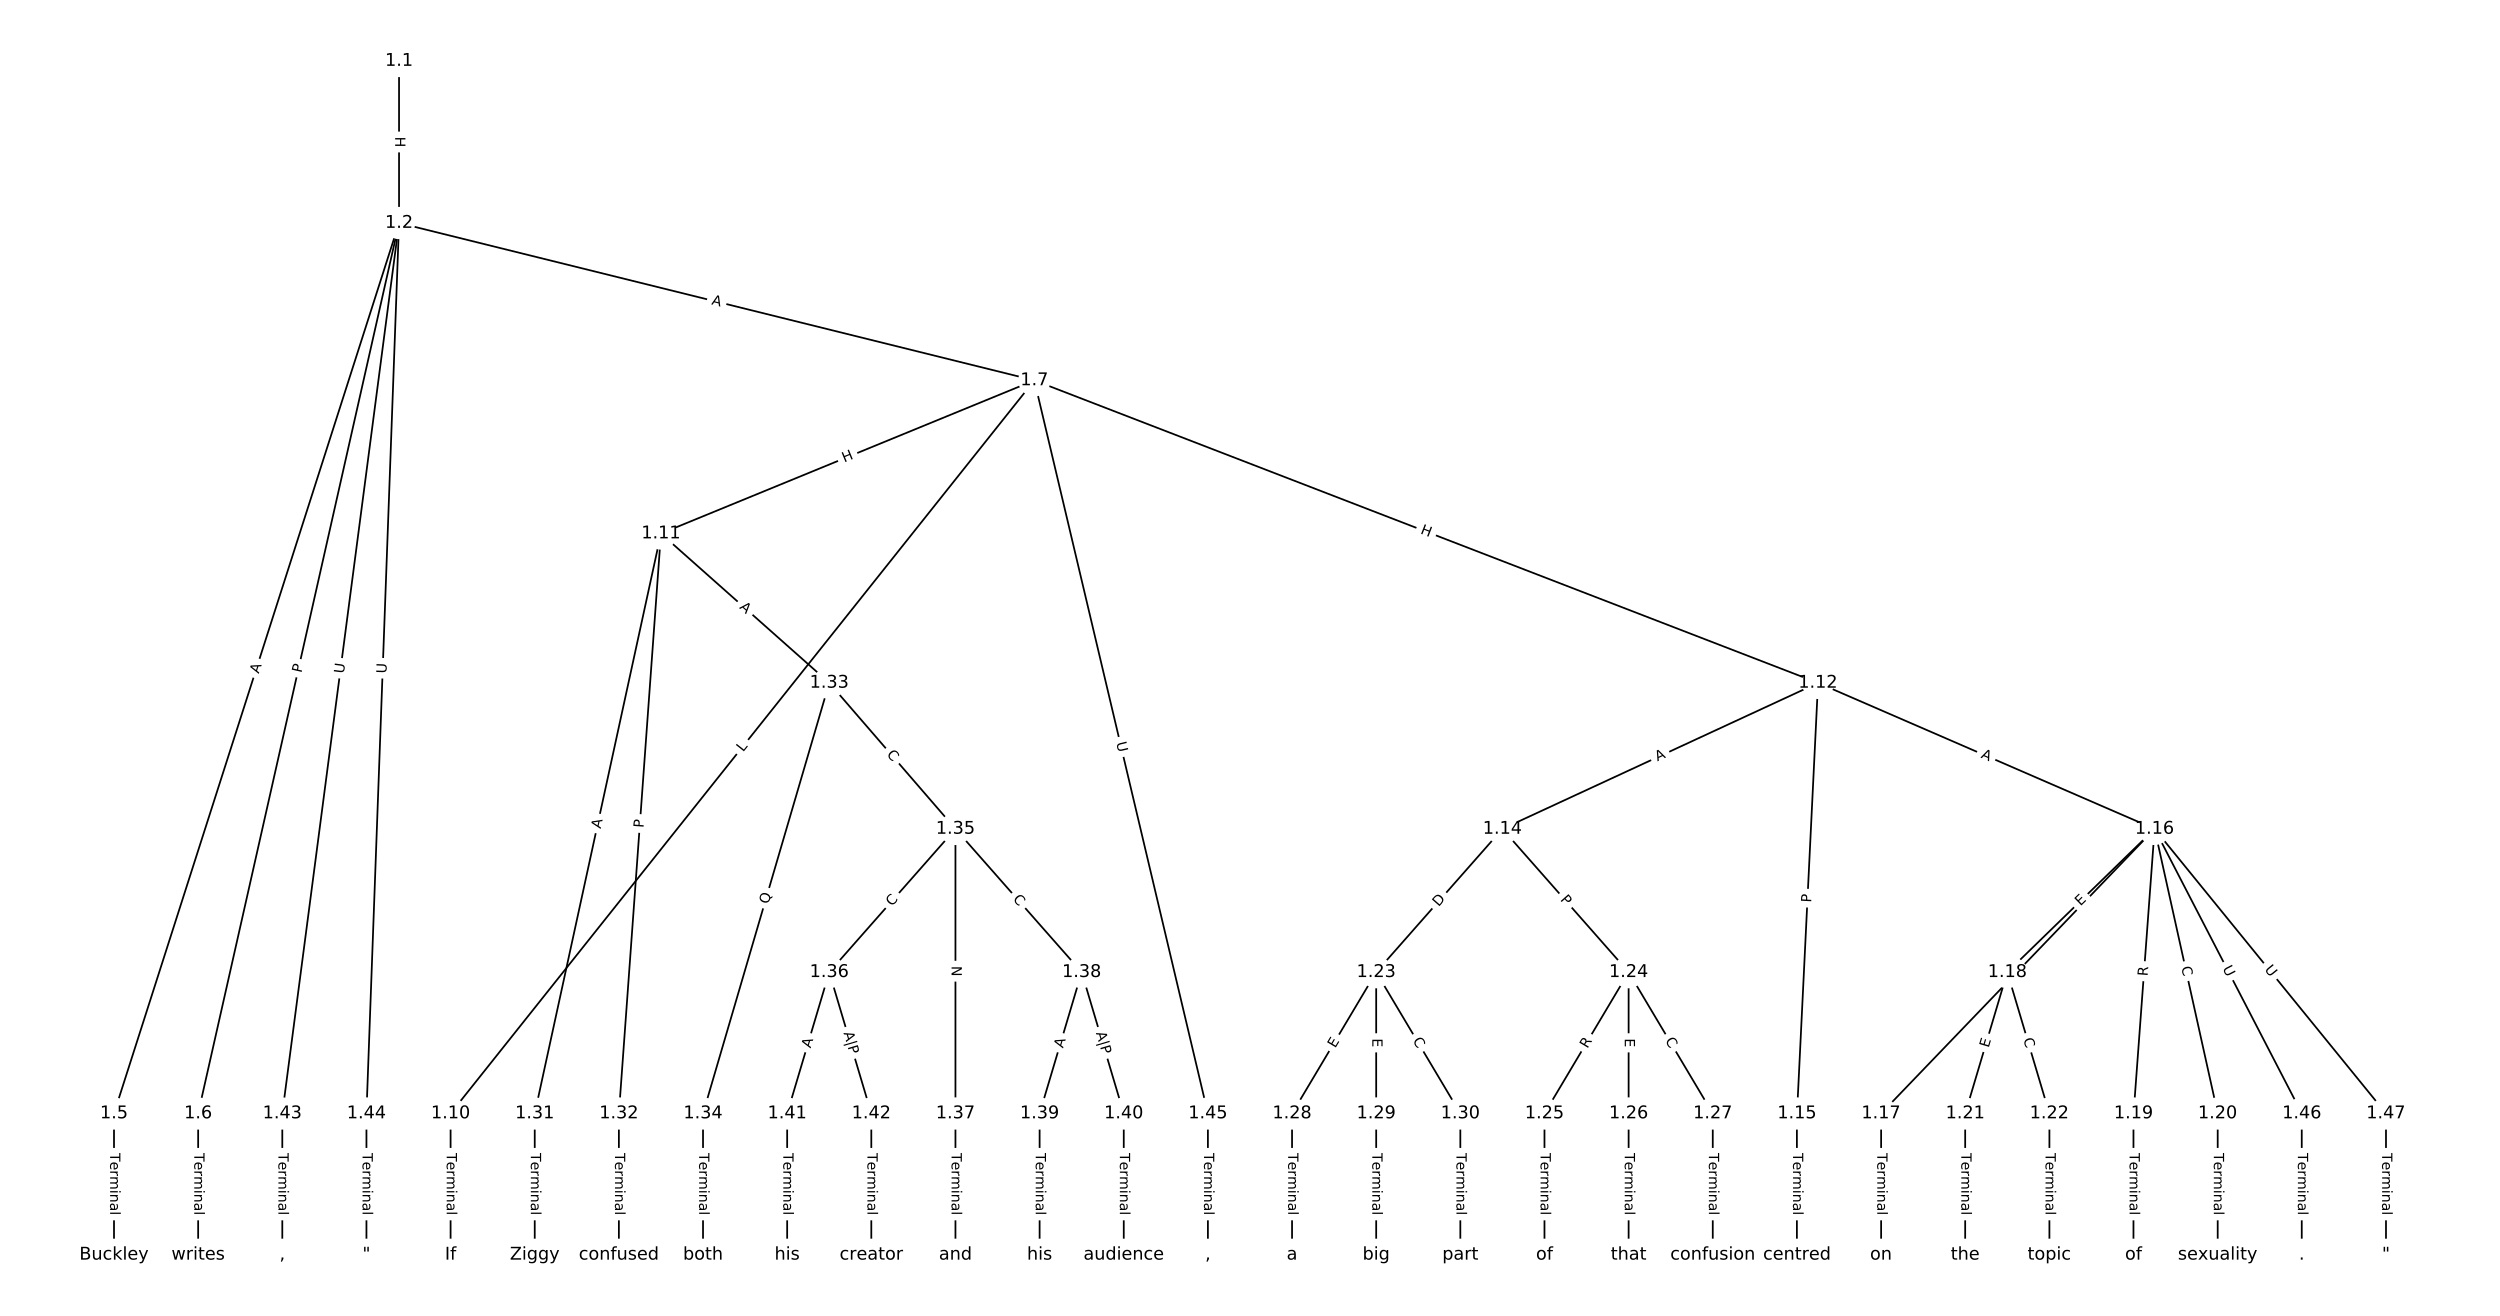 <?xml version="1.0" encoding="UTF-8"?>
<!DOCTYPE svg  PUBLIC '-//W3C//DTD SVG 1.1//EN'  'http://www.w3.org/Graphics/SVG/1.1/DTD/svg11.dtd'>
<svg width="1418.7pt" height="746.67pt" version="1.1" viewBox="0 0 1418.7 746.67" xmlns="http://www.w3.org/2000/svg" xmlns:xlink="http://www.w3.org/1999/xlink">
<defs>
<style type="text/css">*{stroke-linecap:butt;stroke-linejoin:round;white-space:pre;}</style>
</defs>
<path d="m0 746.67h1418.7v-746.67h-1418.7z" fill="#fff"/>
<g fill="none" stroke="#000">
<path d="m226.45 34.609v91.941" clip-path="url(#a)"/>
<path d="m226.45 126.55-161.76 505.32" clip-path="url(#a)"/>
<path d="m226.45 126.55-114.01 505.32" clip-path="url(#a)"/>
<path d="m226.45 126.55 360.52 89.311" clip-path="url(#a)"/>
<path d="m226.45 126.55-66.255 505.32" clip-path="url(#a)"/>
<path d="m226.45 126.55-18.504 505.32" clip-path="url(#a)"/>
<path d="m64.695 631.87v80.184" clip-path="url(#a)"/>
<path d="m112.45 631.87v80.184" clip-path="url(#a)"/>
<path d="m586.97 215.86-331.27 416.01" clip-path="url(#a)"/>
<path d="m586.97 215.86-211.9 86.91" clip-path="url(#a)"/>
<path d="m586.97 215.86 444.68 171.66" clip-path="url(#a)"/>
<path d="m586.97 215.86 98.486 416.01" clip-path="url(#a)"/>
<path d="m255.7 631.87v80.184" clip-path="url(#a)"/>
<path d="m375.08 302.77-71.627 329.1" clip-path="url(#a)"/>
<path d="m375.08 302.77-23.876 329.1" clip-path="url(#a)"/>
<path d="m375.08 302.77 95.502 84.753" clip-path="url(#a)"/>
<path d="m1031.7 387.52-179.07 82.865" clip-path="url(#a)"/>
<path d="m1031.7 387.52-11.938 244.35" clip-path="url(#a)"/>
<path d="m1031.7 387.52 191 82.865" clip-path="url(#a)"/>
<path d="m852.59 470.39-71.627 81.3" clip-path="url(#a)"/>
<path d="m852.59 470.39 71.627 81.3" clip-path="url(#a)"/>
<path d="m1019.7 631.87v80.184" clip-path="url(#a)"/>
<path d="m1222.7 470.39-155.19 161.48" clip-path="url(#a)"/>
<path d="m1222.7 470.39-83.564 81.3" clip-path="url(#a)"/>
<path d="m1222.7 470.39-11.938 161.48" clip-path="url(#a)"/>
<path d="m1222.7 470.39 35.813 161.48" clip-path="url(#a)"/>
<path d="m1222.7 470.39 83.564 161.48" clip-path="url(#a)"/>
<path d="m1222.7 470.39 131.32 161.48" clip-path="url(#a)"/>
<path d="m1067.5 631.87v80.184" clip-path="url(#a)"/>
<path d="m1139.1 551.69-23.876 80.184" clip-path="url(#a)"/>
<path d="m1139.1 551.69 23.876 80.184" clip-path="url(#a)"/>
<path d="m1210.7 631.87v80.184" clip-path="url(#a)"/>
<path d="m1258.5 631.87v80.184" clip-path="url(#a)"/>
<path d="m1115.2 631.87v80.184" clip-path="url(#a)"/>
<path d="m1163 631.87v80.184" clip-path="url(#a)"/>
<path d="m780.96 551.69-47.751 80.184" clip-path="url(#a)"/>
<path d="m780.96 551.69v80.184" clip-path="url(#a)"/>
<path d="m780.96 551.69 47.751 80.184" clip-path="url(#a)"/>
<path d="m924.21 551.69-47.751 80.184" clip-path="url(#a)"/>
<path d="m924.21 551.69v80.184" clip-path="url(#a)"/>
<path d="m924.21 551.69 47.751 80.184" clip-path="url(#a)"/>
<path d="m876.46 631.87v80.184" clip-path="url(#a)"/>
<path d="m924.21 631.87v80.184" clip-path="url(#a)"/>
<path d="m971.96 631.87v80.184" clip-path="url(#a)"/>
<path d="m733.21 631.87v80.184" clip-path="url(#a)"/>
<path d="m780.96 631.87v80.184" clip-path="url(#a)"/>
<path d="m828.71 631.87v80.184" clip-path="url(#a)"/>
<path d="m303.45 631.87v80.184" clip-path="url(#a)"/>
<path d="m351.2 631.87v80.184" clip-path="url(#a)"/>
<path d="m470.58 387.52-71.627 244.35" clip-path="url(#a)"/>
<path d="m470.58 387.52 71.627 82.865" clip-path="url(#a)"/>
<path d="m398.95 631.87v80.184" clip-path="url(#a)"/>
<path d="m542.2 470.39-71.627 81.3" clip-path="url(#a)"/>
<path d="m542.2 470.39v161.48" clip-path="url(#a)"/>
<path d="m542.2 470.39 71.627 81.3" clip-path="url(#a)"/>
<path d="m470.58 551.69-23.876 80.184" clip-path="url(#a)"/>
<path d="m470.58 551.69 23.876 80.184" clip-path="url(#a)"/>
<path d="m542.2 631.87v80.184" clip-path="url(#a)"/>
<path d="m613.83 551.69-23.876 80.184" clip-path="url(#a)"/>
<path d="m613.83 551.69 23.876 80.184" clip-path="url(#a)"/>
<path d="m589.96 631.87v80.184" clip-path="url(#a)"/>
<path d="m637.71 631.87v80.184" clip-path="url(#a)"/>
<path d="m446.7 631.87v80.184" clip-path="url(#a)"/>
<path d="m494.45 631.87v80.184" clip-path="url(#a)"/>
<path d="m160.2 631.87v80.184" clip-path="url(#a)"/>
<path d="m207.95 631.87v80.184" clip-path="url(#a)"/>
<path d="m685.46 631.87v80.184" clip-path="url(#a)"/>
<path d="m1306.2 631.87v80.184" clip-path="url(#a)"/>
<path d="m1354 631.87v80.184" clip-path="url(#a)"/>
</g>
<path d="m220.18 77.572v6.016q0 2.4 2.4 2.4h7.742q2.4 0 2.4-2.4v-6.016q0-2.4-2.4-2.4h-7.742q-2.4 0-2.4 2.4z" clip-path="url(#a)" fill="#fff" stroke="#fff"/>
<g clip-path="url(#a)">
<defs>
<path id="ah" d="m9.812 72.906h9.859v-29.891h35.844v29.891h9.859v-72.906h-9.859v34.719h-35.844v-34.719h-9.859z"/>
</defs>
<g transform="translate(224.24 77.572) rotate(90) scale(.08 -.08)">
<use xlink:href="#ah"/>
</g>
</g>
<path d="m150.71 383.73 1.668-5.212q0.732-2.286-1.554-3.017l-7.374-2.36q-2.286-0.732-3.017 1.554l-1.668 5.212q-0.732 2.286 1.554 3.017l7.374 2.36q2.286 0.732 3.017-1.554z" clip-path="url(#a)" fill="#fff" stroke="#fff"/>
<g clip-path="url(#a)">
<defs>
<path id="p" d="m34.188 63.188-13.391-36.281h26.812zm-5.578 9.719h11.188l27.781-72.906h-10.25l-6.641 18.703h-32.859l-6.641-18.703h-10.406z"/>
</defs>
<g transform="translate(146.84 382.49) rotate(-72.25) scale(.08 -.08)">
<use xlink:href="#p"/>
</g>
</g>
<path d="m175.04 382.94 1.062-4.705q0.528-2.341-1.813-2.869l-7.553-1.704q-2.341-0.528-2.869 1.813l-1.062 4.705q-0.528 2.341 1.813 2.869l7.553 1.704q2.341 0.528 2.869-1.813z" clip-path="url(#a)" fill="#fff" stroke="#fff"/>
<g clip-path="url(#a)">
<defs>
<path id="u" d="m19.672 64.797v-27.391h12.406q6.891 0 10.641 3.562 3.766 3.562 3.766 10.156 0 6.547-3.766 10.109-3.75 3.562-10.641 3.562zm-9.859 8.109h22.266q12.266 0 18.531-5.547 6.281-5.547 6.281-16.234 0-10.797-6.281-16.312-6.266-5.516-18.531-5.516h-12.406v-29.297h-9.859z"/>
</defs>
<g transform="translate(171.07 382.05) rotate(-77.286) scale(.08 -.08)">
<use xlink:href="#u"/>
</g>
</g>
<path d="m402.55 176.64 5.312 1.316q2.33 0.577 2.907-1.752l1.862-7.515q0.577-2.33-1.752-2.907l-5.312-1.316q-2.33-0.577-2.907 1.752l-1.862 7.515q-0.577 2.33 1.752 2.907z" clip-path="url(#a)" fill="#fff" stroke="#fff"/>
<g clip-path="url(#a)">
<g transform="translate(403.52 172.69) rotate(13.914) scale(.08 -.08)">
<use xlink:href="#p"/>
</g>
</g>
<path d="m199.16 382.93 0.761-5.805q0.312-2.38-2.068-2.692l-7.677-1.006q-2.38-0.312-2.692 2.068l-0.761 5.805q-0.312 2.38 2.068 2.692l7.677 1.006q2.38 0.312 2.692-2.068z" clip-path="url(#a)" fill="#fff" stroke="#fff"/>
<g clip-path="url(#a)">
<defs>
<path id="w" d="m8.688 72.906h9.922v-44.297q0-11.719 4.234-16.875 4.25-5.141 13.781-5.141 9.469 0 13.719 5.141 4.25 5.156 4.25 16.875v44.297h9.906v-45.516q0-14.25-7.062-21.531-7.047-7.281-20.812-7.281-13.828 0-20.891 7.281-7.047 7.281-7.047 21.531z"/>
</defs>
<g transform="translate(195.13 382.4) rotate(-82.53) scale(.08 -.08)">
<use xlink:href="#w"/>
</g>
</g>
<path d="m223.36 382.37 0.214-5.851q0.088-2.398-2.311-2.486l-7.737-0.283q-2.398-0.088-2.486 2.311l-0.214 5.851q-0.088 2.398 2.311 2.486l7.737 0.283q2.398 0.088 2.486-2.311z" clip-path="url(#a)" fill="#fff" stroke="#fff"/>
<g clip-path="url(#a)">
<g transform="translate(219.3 382.22) rotate(-87.903) scale(.08 -.08)">
<use xlink:href="#w"/>
</g>
</g>
<path d="m58.423 654.32v35.285q0 2.4 2.4 2.4h7.742q2.4 0 2.4-2.4v-35.285q0-2.4-2.4-2.4h-7.742q-2.4 0-2.4 2.4z" clip-path="url(#a)" fill="#fff" stroke="#fff"/>
<g clip-path="url(#a)">
<defs>
<path id="k" d="m-0.297 72.906h61.672v-8.312h-25.875v-64.594h-9.906v64.594h-25.891z"/>
<path id="e" d="m56.203 29.594v-4.391h-41.312q0.594-9.281 5.594-14.141t13.938-4.859q5.172 0 10.031 1.266t9.656 3.812v-8.5q-4.844-2.047-9.922-3.125t-10.297-1.078q-13.094 0-20.734 7.609-7.641 7.625-7.641 20.625 0 13.422 7.25 21.297 7.25 7.891 19.562 7.891 11.031 0 17.453-7.109 6.422-7.094 6.422-19.297zm-8.984 2.641q-0.094 7.359-4.125 11.75-4.031 4.406-10.672 4.406-7.516 0-12.031-4.25t-5.203-11.969z"/>
<path id="i" d="m41.109 46.297q-1.516 0.875-3.297 1.281-1.781 0.422-3.922 0.422-7.625 0-11.703-4.953t-4.078-14.234v-28.812h-9.031v54.688h9.031v-8.5q2.844 4.984 7.375 7.391 4.547 2.422 11.047 2.422 0.922 0 2.047-0.125 1.125-0.109 2.484-0.359z"/>
<path id="l" d="m52 44.188q3.375 6.062 8.062 8.938t11.031 2.875q8.547 0 13.188-5.984 4.641-5.969 4.641-17v-33.016h-9.031v32.719q0 7.859-2.797 11.656-2.781 3.812-8.484 3.812-6.984 0-11.047-4.641-4.047-4.625-4.047-12.641v-30.906h-9.031v32.719q0 7.906-2.781 11.688t-8.594 3.781q-6.891 0-10.953-4.656-4.047-4.656-4.047-12.625v-30.906h-9.031v54.688h9.031v-8.5q3.078 5.031 7.375 7.422t10.203 2.391q5.969 0 10.141-3.031 4.172-3.016 6.172-8.781z"/>
<path id="f" d="m9.422 54.688h8.984v-54.688h-8.984zm0 21.297h8.984v-11.391h-8.984z"/>
<path id="h" d="m54.891 33.016v-33.016h-8.984v32.719q0 7.766-3.031 11.609-3.031 3.859-9.078 3.859-7.281 0-11.484-4.641-4.203-4.625-4.203-12.641v-30.906h-9.031v54.688h9.031v-8.5q3.234 4.938 7.594 7.375 4.375 2.438 10.094 2.438 9.422 0 14.25-5.828 4.844-5.828 4.844-17.156z"/>
<path id="g" d="m34.281 27.484q-10.891 0-15.094-2.484t-4.203-8.5q0-4.781 3.156-7.594 3.156-2.797 8.562-2.797 7.484 0 12 5.297t4.516 14.078v2zm17.922 3.719v-31.203h-8.984v8.297q-3.078-4.969-7.672-7.344t-11.234-2.375q-8.391 0-13.359 4.719-4.953 4.719-4.953 12.625 0 9.219 6.172 13.906 6.188 4.688 18.438 4.688h12.609v0.891q0 6.203-4.078 9.594t-11.453 3.391q-4.688 0-9.141-1.125-4.438-1.125-8.531-3.375v8.312q4.922 1.906 9.562 2.844 4.641 0.953 9.031 0.953 11.875 0 17.734-6.156 5.859-6.141 5.859-18.641z"/>
<path id="j" d="m9.422 75.984h8.984v-75.984h-8.984z"/>
</defs>
<g transform="translate(62.487 654.32) rotate(90) scale(.08 -.08)">
<use xlink:href="#k"/>
<use x="60.818" xlink:href="#e"/>
<use x="122.342" xlink:href="#i"/>
<use x="163.439" xlink:href="#l"/>
<use x="260.852" xlink:href="#f"/>
<use x="288.635" xlink:href="#h"/>
<use x="352.014" xlink:href="#g"/>
<use x="413.293" xlink:href="#j"/>
</g>
</g>
<path d="m106.17 654.32v35.285q0 2.4 2.4 2.4h7.742q2.4 0 2.4-2.4v-35.285q0-2.4-2.4-2.4h-7.742q-2.4 0-2.4 2.4z" clip-path="url(#a)" fill="#fff" stroke="#fff"/>
<g clip-path="url(#a)">
<g transform="translate(110.24 654.32) rotate(90) scale(.08 -.08)">
<use xlink:href="#k"/>
<use x="60.818" xlink:href="#e"/>
<use x="122.342" xlink:href="#i"/>
<use x="163.439" xlink:href="#l"/>
<use x="260.852" xlink:href="#f"/>
<use x="288.635" xlink:href="#h"/>
<use x="352.014" xlink:href="#g"/>
<use x="413.293" xlink:href="#j"/>
</g>
</g>
<path d="m424.85 429.52 2.777-3.487q1.495-1.877-0.382-3.373l-6.057-4.823q-1.877-1.495-3.373 0.382l-2.777 3.487q-1.495 1.877 0.382 3.373l6.057 4.823q1.877 1.495 3.373-0.382z" clip-path="url(#a)" fill="#fff" stroke="#fff"/>
<g clip-path="url(#a)">
<defs>
<path id="au" d="m9.812 72.906h9.859v-64.609h35.5v-8.297h-45.359z"/>
</defs>
<g transform="translate(421.67 426.99) rotate(-51.47) scale(.08 -.08)">
<use xlink:href="#au"/>
</g>
</g>
<path d="m480.62 266.26 5.566-2.283q2.22-0.911 1.31-3.131l-2.938-7.163q-0.911-2.22-3.131-1.31l-5.566 2.283q-2.22 0.911-1.31 3.131l2.938 7.163q0.911 2.22 3.131 1.31z" clip-path="url(#a)" fill="#fff" stroke="#fff"/>
<g clip-path="url(#a)">
<g transform="translate(479.08 262.5) rotate(-22.301) scale(.08 -.08)">
<use xlink:href="#ah"/>
</g>
</g>
<path d="m804.25 306.46 5.613 2.167q2.239 0.864 3.103-1.375l2.788-7.223q0.864-2.239-1.375-3.103l-5.613-2.167q-2.239-0.864-3.103 1.375l-2.788 7.223q-0.864 2.239 1.375 3.103z" clip-path="url(#a)" fill="#fff" stroke="#fff"/>
<g clip-path="url(#a)">
<g transform="translate(805.71 302.67) rotate(21.108) scale(.08 -.08)">
<use xlink:href="#ah"/>
</g>
</g>
<path d="m629.44 422.46 1.349 5.697q0.553 2.335 2.888 1.783l7.534-1.784q2.335-0.553 1.783-2.888l-1.349-5.697q-0.553-2.335-2.888-1.783l-7.534 1.784q-2.335 0.553-1.783 2.888z" clip-path="url(#a)" fill="#fff" stroke="#fff"/>
<g clip-path="url(#a)">
<g transform="translate(633.39 421.53) rotate(76.681) scale(.08 -.08)">
<use xlink:href="#w"/>
</g>
</g>
<path d="m249.43 654.32v35.285q0 2.4 2.4 2.4h7.742q2.4 0 2.4-2.4v-35.285q0-2.4-2.4-2.4h-7.742q-2.4 0-2.4 2.4z" clip-path="url(#a)" fill="#fff" stroke="#fff"/>
<g clip-path="url(#a)">
<g transform="translate(253.49 654.32) rotate(90) scale(.08 -.08)">
<use xlink:href="#k"/>
<use x="60.818" xlink:href="#e"/>
<use x="122.342" xlink:href="#i"/>
<use x="163.439" xlink:href="#l"/>
<use x="260.852" xlink:href="#f"/>
<use x="288.635" xlink:href="#h"/>
<use x="352.014" xlink:href="#g"/>
<use x="413.293" xlink:href="#j"/>
</g>
</g>
<path d="m344.81 471.33 1.164-5.347q0.51-2.345-1.835-2.856l-7.565-1.647q-2.345-0.51-2.856 1.835l-1.164 5.347q-0.51 2.345 1.835 2.856l7.565 1.647q2.345 0.51 2.856-1.835z" clip-path="url(#a)" fill="#fff" stroke="#fff"/>
<g clip-path="url(#a)">
<g transform="translate(340.84 470.47) rotate(-77.721) scale(.08 -.08)">
<use xlink:href="#p"/>
</g>
</g>
<path d="m369.22 470.18 0.349-4.811q0.174-2.394-2.22-2.567l-7.722-0.56q-2.394-0.174-2.567 2.22l-0.349 4.811q-0.174 2.394 2.22 2.567l7.722 0.56q2.394 0.174 2.567-2.22z" clip-path="url(#a)" fill="#fff" stroke="#fff"/>
<g clip-path="url(#a)">
<g transform="translate(365.17 469.89) rotate(-85.851) scale(.08 -.08)">
<use xlink:href="#u"/>
</g>
</g>
<path d="m416.62 348.02 4.093 3.632q1.795 1.593 3.388-0.202l5.139-5.791q1.593-1.795-0.202-3.388l-4.093-3.632q-1.795-1.593-3.388 0.202l-5.139 5.791q-1.593 1.795 0.202 3.388z" clip-path="url(#a)" fill="#fff" stroke="#fff"/>
<g clip-path="url(#a)">
<g transform="translate(419.32 344.98) rotate(41.587) scale(.08 -.08)">
<use xlink:href="#p"/>
</g>
</g>
<path d="m942.27 435.8 4.966-2.298q2.178-1.008 1.17-3.186l-3.252-7.027q-1.008-2.178-3.186-1.17l-4.966 2.298q-2.178 1.008-1.17 3.186l3.252 7.027q1.008 2.178 3.186 1.17z" clip-path="url(#a)" fill="#fff" stroke="#fff"/>
<g clip-path="url(#a)">
<g transform="translate(940.56 432.11) rotate(-24.833) scale(.08 -.08)">
<use xlink:href="#p"/>
</g>
</g>
<path d="m1031.8 512.41 0.235-4.818q0.117-2.397-2.28-2.514l-7.733-0.378q-2.397-0.117-2.514 2.28l-0.235 4.818q-0.117 2.397 2.28 2.514l7.733 0.378q2.397 0.117 2.514-2.28z" clip-path="url(#a)" fill="#fff" stroke="#fff"/>
<g clip-path="url(#a)">
<g transform="translate(1027.8 512.22) rotate(-87.203) scale(.08 -.08)">
<use xlink:href="#u"/>
</g>
</g>
<path d="m1122.1 433.62 5.02 2.178q2.202 0.955 3.157-1.246l3.082-7.103q0.955-2.202-1.246-3.157l-5.02-2.178q-2.202-0.955-3.157 1.246l-3.082 7.103q-0.955 2.202 1.246 3.157z" clip-path="url(#a)" fill="#fff" stroke="#fff"/>
<g clip-path="url(#a)">
<g transform="translate(1123.8 429.89) rotate(23.453) scale(.08 -.08)">
<use xlink:href="#p"/>
</g>
</g>
<path d="m819.44 517.5 4.072-4.622q1.587-1.801-0.214-3.387l-5.809-5.118q-1.801-1.587-3.387 0.214l-4.072 4.622q-1.587 1.801 0.214 3.387l5.809 5.118q1.801 1.587 3.387-0.214z" clip-path="url(#a)" fill="#fff" stroke="#fff"/>
<g clip-path="url(#a)">
<defs>
<path id="aw" d="m19.672 64.797v-56.688h11.922q15.094 0 22.094 6.828 7 6.844 7 21.594 0 14.641-7 21.453t-22.094 6.812zm-9.859 8.109h20.266q21.188 0 31.094-8.812 9.922-8.812 9.922-27.562 0-18.859-9.969-27.703-9.953-8.828-31.047-8.828h-20.266z"/>
</defs>
<g transform="translate(816.39 514.81) rotate(-48.619) scale(.08 -.08)">
<use xlink:href="#aw"/>
</g>
</g>
<path d="m882.1 513.38 3.189 3.619q1.587 1.801 3.387 0.214l5.809-5.118q1.801-1.587 0.214-3.387l-3.189-3.619q-1.587-1.801-3.387-0.214l-5.809 5.118q-1.801 1.587-0.214 3.387z" clip-path="url(#a)" fill="#fff" stroke="#fff"/>
<g clip-path="url(#a)">
<g transform="translate(885.15 510.69) rotate(48.619) scale(.08 -.08)">
<use xlink:href="#u"/>
</g>
</g>
<path d="m1013.4 654.32v35.285q0 2.4 2.4 2.4h7.742q2.4 0 2.4-2.4v-35.285q0-2.4-2.4-2.4h-7.742q-2.4 0-2.4 2.4z" clip-path="url(#a)" fill="#fff" stroke="#fff"/>
<g clip-path="url(#a)">
<g transform="translate(1017.5 654.32) rotate(90) scale(.08 -.08)">
<use xlink:href="#k"/>
<use x="60.818" xlink:href="#e"/>
<use x="122.342" xlink:href="#i"/>
<use x="163.439" xlink:href="#l"/>
<use x="260.852" xlink:href="#f"/>
<use x="288.635" xlink:href="#h"/>
<use x="352.014" xlink:href="#g"/>
<use x="413.293" xlink:href="#j"/>
</g>
</g>
<path d="m1147.7 557.48 3.852-4.008q1.663-1.73-0.067-3.393l-5.582-5.365q-1.73-1.663-3.393 0.067l-3.852 4.008q-1.663 1.73 0.067 3.393l5.582 5.365q1.73 1.663 3.393-0.067z" clip-path="url(#a)" fill="#fff" stroke="#fff"/>
<g clip-path="url(#a)">
<defs>
<path id="ag" d="m44.391 34.188q3.172-1.078 6.172-4.594t6.031-9.672l10.016-19.922h-10.609l-9.312 18.703q-3.625 7.328-7.016 9.719t-9.25 2.391h-10.75v-30.812h-9.859v72.906h22.266q12.5 0 18.656-5.234 6.156-5.219 6.156-15.766 0-6.891-3.203-11.438-3.203-4.531-9.297-6.281zm-24.719 30.609v-25.875h12.406q7.125 0 10.766 3.297t3.641 9.688-3.641 9.641-10.766 3.25z"/>
</defs>
<g transform="translate(1144.7 554.67) rotate(-46.138) scale(.08 -.08)">
<use xlink:href="#ag"/>
</g>
</g>
<path d="m1183.4 517.3 3.623-3.525q1.72-1.674 0.047-3.394l-5.399-5.55q-1.674-1.72-3.394-0.047l-3.623 3.525q-1.72 1.674-0.047 3.394l5.399 5.55q1.674 1.72 3.394 0.047z" clip-path="url(#a)" fill="#fff" stroke="#fff"/>
<g clip-path="url(#a)">
<defs>
<path id="x" d="m9.812 72.906h46.094v-8.312h-36.234v-21.578h34.719v-8.297h-34.719v-26.422h37.109v-8.297h-46.969z"/>
</defs>
<g transform="translate(1180.6 514.38) rotate(-44.213) scale(.08 -.08)">
<use xlink:href="#x"/>
</g>
</g>
<path d="m1222.7 554.37 0.41-5.544q0.177-2.393-2.216-2.57l-7.721-0.571q-2.393-0.177-2.57 2.216l-0.41 5.544q-0.177 2.393 2.216 2.57l7.721 0.571q2.393 0.177 2.57-2.216z" clip-path="url(#a)" fill="#fff" stroke="#fff"/>
<g clip-path="url(#a)">
<g transform="translate(1218.7 554.07) rotate(-85.772) scale(.08 -.08)">
<use xlink:href="#ag"/>
</g>
</g>
<path d="m1233.8 549.76 1.21 5.454q0.52 2.343 2.863 1.823l7.559-1.676q2.343-0.52 1.823-2.863l-1.21-5.454q-0.52-2.343-2.863-1.823l-7.559 1.676q-2.343 0.52-1.823 2.863z" clip-path="url(#a)" fill="#fff" stroke="#fff"/>
<g clip-path="url(#a)">
<defs>
<path id="t" d="m64.406 67.281v-10.391q-4.984 4.641-10.625 6.922-5.641 2.297-11.984 2.297-12.5 0-19.141-7.641t-6.641-22.094q0-14.406 6.641-22.047t19.141-7.641q6.344 0 11.984 2.297t10.625 6.938v-10.312q-5.172-3.516-10.969-5.281-5.781-1.75-12.219-1.75-16.562 0-26.094 10.125-9.516 10.141-9.516 27.672 0 17.578 9.516 27.703 9.531 10.141 26.094 10.141 6.531 0 12.312-1.734 5.797-1.734 10.875-5.203z"/>
</defs>
<g transform="translate(1237.8 548.88) rotate(77.496) scale(.08 -.08)">
<use xlink:href="#t"/>
</g>
</g>
<path d="m1257.5 551.41 2.691 5.2q1.103 2.131 3.235 1.028l6.876-3.558q2.131-1.103 1.028-3.235l-2.691-5.2q-1.103-2.131-3.235-1.028l-6.876 3.558q-2.131 1.103-1.028 3.235z" clip-path="url(#a)" fill="#fff" stroke="#fff"/>
<g clip-path="url(#a)">
<g transform="translate(1261.1 549.55) rotate(62.639) scale(.08 -.08)">
<use xlink:href="#w"/>
</g>
</g>
<path d="m1281.6 552.82 3.694 4.543q1.514 1.862 3.376 0.348l6.007-4.885q1.862-1.514 0.348-3.376l-3.694-4.543q-1.514-1.862-3.376-0.348l-6.007 4.885q-1.862 1.514-0.348 3.376z" clip-path="url(#a)" fill="#fff" stroke="#fff"/>
<g clip-path="url(#a)">
<g transform="translate(1284.8 550.25) rotate(50.883) scale(.08 -.08)">
<use xlink:href="#w"/>
</g>
</g>
<path d="m1061.2 654.32v35.285q0 2.4 2.4 2.4h7.742q2.4 0 2.4-2.4v-35.285q0-2.4-2.4-2.4h-7.742q-2.4 0-2.4 2.4z" clip-path="url(#a)" fill="#fff" stroke="#fff"/>
<g clip-path="url(#a)">
<g transform="translate(1065.3 654.32) rotate(90) scale(.08 -.08)">
<use xlink:href="#k"/>
<use x="60.818" xlink:href="#e"/>
<use x="122.342" xlink:href="#i"/>
<use x="163.439" xlink:href="#l"/>
<use x="260.852" xlink:href="#f"/>
<use x="288.635" xlink:href="#h"/>
<use x="352.014" xlink:href="#g"/>
<use x="413.293" xlink:href="#j"/>
</g>
</g>
<path d="m1132.4 595.99 1.443-4.845q0.685-2.3-1.615-2.985l-7.42-2.209q-2.3-0.685-2.985 1.615l-1.443 4.845q-0.685 2.3 1.615 2.985l7.42 2.209q2.3 0.685 2.985-1.615z" clip-path="url(#a)" fill="#fff" stroke="#fff"/>
<g clip-path="url(#a)">
<g transform="translate(1128.5 594.83) rotate(-73.419) scale(.08 -.08)">
<use xlink:href="#x"/>
</g>
</g>
<path d="m1144.2 590.89 1.594 5.354q0.685 2.3 2.985 1.615l7.42-2.209q2.3-0.685 1.615-2.985l-1.594-5.354q-0.685-2.3-2.985-1.615l-7.42 2.209q-2.3 0.685-1.615 2.985z" clip-path="url(#a)" fill="#fff" stroke="#fff"/>
<g clip-path="url(#a)">
<g transform="translate(1148.1 589.73) rotate(73.419) scale(.08 -.08)">
<use xlink:href="#t"/>
</g>
</g>
<path d="m1204.4 654.32v35.285q0 2.4 2.4 2.4h7.742q2.4 0 2.4-2.4v-35.285q0-2.4-2.4-2.4h-7.742q-2.4 0-2.4 2.4z" clip-path="url(#a)" fill="#fff" stroke="#fff"/>
<g clip-path="url(#a)">
<g transform="translate(1208.5 654.32) rotate(90) scale(.08 -.08)">
<use xlink:href="#k"/>
<use x="60.818" xlink:href="#e"/>
<use x="122.342" xlink:href="#i"/>
<use x="163.439" xlink:href="#l"/>
<use x="260.852" xlink:href="#f"/>
<use x="288.635" xlink:href="#h"/>
<use x="352.014" xlink:href="#g"/>
<use x="413.293" xlink:href="#j"/>
</g>
</g>
<path d="m1252.2 654.32v35.285q0 2.4 2.4 2.4h7.742q2.4 0 2.4-2.4v-35.285q0-2.4-2.4-2.4h-7.742q-2.4 0-2.4 2.4z" clip-path="url(#a)" fill="#fff" stroke="#fff"/>
<g clip-path="url(#a)">
<g transform="translate(1256.3 654.32) rotate(90) scale(.08 -.08)">
<use xlink:href="#k"/>
<use x="60.818" xlink:href="#e"/>
<use x="122.342" xlink:href="#i"/>
<use x="163.439" xlink:href="#l"/>
<use x="260.852" xlink:href="#f"/>
<use x="288.635" xlink:href="#h"/>
<use x="352.014" xlink:href="#g"/>
<use x="413.293" xlink:href="#j"/>
</g>
</g>
<path d="m1108.9 654.32v35.285q0 2.4 2.4 2.4h7.742q2.4 0 2.4-2.4v-35.285q0-2.4-2.4-2.4h-7.742q-2.4 0-2.4 2.4z" clip-path="url(#a)" fill="#fff" stroke="#fff"/>
<g clip-path="url(#a)">
<g transform="translate(1113 654.32) rotate(90) scale(.08 -.08)">
<use xlink:href="#k"/>
<use x="60.818" xlink:href="#e"/>
<use x="122.342" xlink:href="#i"/>
<use x="163.439" xlink:href="#l"/>
<use x="260.852" xlink:href="#f"/>
<use x="288.635" xlink:href="#h"/>
<use x="352.014" xlink:href="#g"/>
<use x="413.293" xlink:href="#j"/>
</g>
</g>
<path d="m1156.7 654.32v35.285q0 2.4 2.4 2.4h7.742q2.4 0 2.4-2.4v-35.285q0-2.4-2.4-2.4h-7.742q-2.4 0-2.4 2.4z" clip-path="url(#a)" fill="#fff" stroke="#fff"/>
<g clip-path="url(#a)">
<g transform="translate(1160.8 654.32) rotate(90) scale(.08 -.08)">
<use xlink:href="#k"/>
<use x="60.818" xlink:href="#e"/>
<use x="122.342" xlink:href="#i"/>
<use x="163.439" xlink:href="#l"/>
<use x="260.852" xlink:href="#f"/>
<use x="288.635" xlink:href="#h"/>
<use x="352.014" xlink:href="#g"/>
<use x="413.293" xlink:href="#j"/>
</g>
</g>
<path d="m761.18 597.16 2.586-4.343q1.228-2.062-0.834-3.29l-6.652-3.962q-2.062-1.228-3.29 0.834l-2.586 4.343q-1.228 2.062 0.834 3.29l6.652 3.962q2.062 1.228 3.29-0.834z" clip-path="url(#a)" fill="#fff" stroke="#fff"/>
<g clip-path="url(#a)">
<g transform="translate(757.69 595.08) rotate(-59.225) scale(.08 -.08)">
<use xlink:href="#x"/>
</g>
</g>
<path d="m774.69 589.25v5.055q0 2.4 2.4 2.4h7.742q2.4 0 2.4-2.4v-5.055q0-2.4-2.4-2.4h-7.742q-2.4 0-2.4 2.4z" clip-path="url(#a)" fill="#fff" stroke="#fff"/>
<g clip-path="url(#a)">
<g transform="translate(778.75 589.25) rotate(90) scale(.08 -.08)">
<use xlink:href="#x"/>
</g>
</g>
<path d="m798.02 592.59 2.858 4.8q1.228 2.062 3.29 0.834l6.652-3.962q2.062-1.228 0.834-3.29l-2.858-4.8q-1.228-2.062-3.29-0.834l-6.652 3.962q-2.062 1.228-0.834 3.29z" clip-path="url(#a)" fill="#fff" stroke="#fff"/>
<g clip-path="url(#a)">
<g transform="translate(801.51 590.51) rotate(59.225) scale(.08 -.08)">
<use xlink:href="#t"/>
</g>
</g>
<path d="m904.3 597.38 2.844-4.776q1.228-2.062-0.834-3.29l-6.652-3.962q-2.062-1.228-3.29 0.834l-2.844 4.776q-1.228 2.062 0.834 3.29l6.652 3.962q2.062 1.228 3.29-0.834z" clip-path="url(#a)" fill="#fff" stroke="#fff"/>
<g clip-path="url(#a)">
<g transform="translate(900.81 595.3) rotate(-59.225) scale(.08 -.08)">
<use xlink:href="#ag"/>
</g>
</g>
<path d="m917.94 589.25v5.055q0 2.4 2.4 2.4h7.742q2.4 0 2.4-2.4v-5.055q0-2.4-2.4-2.4h-7.742q-2.4 0-2.4 2.4z" clip-path="url(#a)" fill="#fff" stroke="#fff"/>
<g clip-path="url(#a)">
<g transform="translate(922.01 589.25) rotate(90) scale(.08 -.08)">
<use xlink:href="#x"/>
</g>
</g>
<path d="m941.27 592.59 2.858 4.8q1.228 2.062 3.29 0.834l6.652-3.962q2.062-1.228 0.834-3.29l-2.858-4.8q-1.228-2.062-3.29-0.834l-6.652 3.962q-2.062 1.228-0.834 3.29z" clip-path="url(#a)" fill="#fff" stroke="#fff"/>
<g clip-path="url(#a)">
<g transform="translate(944.76 590.51) rotate(59.225) scale(.08 -.08)">
<use xlink:href="#t"/>
</g>
</g>
<path d="m870.19 654.32v35.285q0 2.4 2.4 2.4h7.742q2.4 0 2.4-2.4v-35.285q0-2.4-2.4-2.4h-7.742q-2.4 0-2.4 2.4z" clip-path="url(#a)" fill="#fff" stroke="#fff"/>
<g clip-path="url(#a)">
<g transform="translate(874.25 654.32) rotate(90) scale(.08 -.08)">
<use xlink:href="#k"/>
<use x="60.818" xlink:href="#e"/>
<use x="122.342" xlink:href="#i"/>
<use x="163.439" xlink:href="#l"/>
<use x="260.852" xlink:href="#f"/>
<use x="288.635" xlink:href="#h"/>
<use x="352.014" xlink:href="#g"/>
<use x="413.293" xlink:href="#j"/>
</g>
</g>
<path d="m917.94 654.32v35.285q0 2.4 2.4 2.4h7.742q2.4 0 2.4-2.4v-35.285q0-2.4-2.4-2.4h-7.742q-2.4 0-2.4 2.4z" clip-path="url(#a)" fill="#fff" stroke="#fff"/>
<g clip-path="url(#a)">
<g transform="translate(922.01 654.32) rotate(90) scale(.08 -.08)">
<use xlink:href="#k"/>
<use x="60.818" xlink:href="#e"/>
<use x="122.342" xlink:href="#i"/>
<use x="163.439" xlink:href="#l"/>
<use x="260.852" xlink:href="#f"/>
<use x="288.635" xlink:href="#h"/>
<use x="352.014" xlink:href="#g"/>
<use x="413.293" xlink:href="#j"/>
</g>
</g>
<path d="m965.69 654.32v35.285q0 2.4 2.4 2.4h7.742q2.4 0 2.4-2.4v-35.285q0-2.4-2.4-2.4h-7.742q-2.4 0-2.4 2.4z" clip-path="url(#a)" fill="#fff" stroke="#fff"/>
<g clip-path="url(#a)">
<g transform="translate(969.76 654.32) rotate(90) scale(.08 -.08)">
<use xlink:href="#k"/>
<use x="60.818" xlink:href="#e"/>
<use x="122.342" xlink:href="#i"/>
<use x="163.439" xlink:href="#l"/>
<use x="260.852" xlink:href="#f"/>
<use x="288.635" xlink:href="#h"/>
<use x="352.014" xlink:href="#g"/>
<use x="413.293" xlink:href="#j"/>
</g>
</g>
<path d="m726.94 654.32v35.285q0 2.4 2.4 2.4h7.742q2.4 0 2.4-2.4v-35.285q0-2.4-2.4-2.4h-7.742q-2.4 0-2.4 2.4z" clip-path="url(#a)" fill="#fff" stroke="#fff"/>
<g clip-path="url(#a)">
<g transform="translate(731 654.32) rotate(90) scale(.08 -.08)">
<use xlink:href="#k"/>
<use x="60.818" xlink:href="#e"/>
<use x="122.342" xlink:href="#i"/>
<use x="163.439" xlink:href="#l"/>
<use x="260.852" xlink:href="#f"/>
<use x="288.635" xlink:href="#h"/>
<use x="352.014" xlink:href="#g"/>
<use x="413.293" xlink:href="#j"/>
</g>
</g>
<path d="m774.69 654.32v35.285q0 2.4 2.4 2.4h7.742q2.4 0 2.4-2.4v-35.285q0-2.4-2.4-2.4h-7.742q-2.4 0-2.4 2.4z" clip-path="url(#a)" fill="#fff" stroke="#fff"/>
<g clip-path="url(#a)">
<g transform="translate(778.75 654.32) rotate(90) scale(.08 -.08)">
<use xlink:href="#k"/>
<use x="60.818" xlink:href="#e"/>
<use x="122.342" xlink:href="#i"/>
<use x="163.439" xlink:href="#l"/>
<use x="260.852" xlink:href="#f"/>
<use x="288.635" xlink:href="#h"/>
<use x="352.014" xlink:href="#g"/>
<use x="413.293" xlink:href="#j"/>
</g>
</g>
<path d="m822.44 654.32v35.285q0 2.4 2.4 2.4h7.742q2.4 0 2.4-2.4v-35.285q0-2.4-2.4-2.4h-7.742q-2.4 0-2.4 2.4z" clip-path="url(#a)" fill="#fff" stroke="#fff"/>
<g clip-path="url(#a)">
<g transform="translate(826.5 654.32) rotate(90) scale(.08 -.08)">
<use xlink:href="#k"/>
<use x="60.818" xlink:href="#e"/>
<use x="122.342" xlink:href="#i"/>
<use x="163.439" xlink:href="#l"/>
<use x="260.852" xlink:href="#f"/>
<use x="288.635" xlink:href="#h"/>
<use x="352.014" xlink:href="#g"/>
<use x="413.293" xlink:href="#j"/>
</g>
</g>
<path d="m297.18 654.32v35.285q0 2.4 2.4 2.4h7.742q2.4 0 2.4-2.4v-35.285q0-2.4-2.4-2.4h-7.742q-2.4 0-2.4 2.4z" clip-path="url(#a)" fill="#fff" stroke="#fff"/>
<g clip-path="url(#a)">
<g transform="translate(301.24 654.32) rotate(90) scale(.08 -.08)">
<use xlink:href="#k"/>
<use x="60.818" xlink:href="#e"/>
<use x="122.342" xlink:href="#i"/>
<use x="163.439" xlink:href="#l"/>
<use x="260.852" xlink:href="#f"/>
<use x="288.635" xlink:href="#h"/>
<use x="352.014" xlink:href="#g"/>
<use x="413.293" xlink:href="#j"/>
</g>
</g>
<path d="m344.93 654.32v35.285q0 2.4 2.4 2.4h7.742q2.4 0 2.4-2.4v-35.285q0-2.4-2.4-2.4h-7.742q-2.4 0-2.4 2.4z" clip-path="url(#a)" fill="#fff" stroke="#fff"/>
<g clip-path="url(#a)">
<g transform="translate(348.99 654.32) rotate(90) scale(.08 -.08)">
<use xlink:href="#k"/>
<use x="60.818" xlink:href="#e"/>
<use x="122.342" xlink:href="#i"/>
<use x="163.439" xlink:href="#l"/>
<use x="260.852" xlink:href="#f"/>
<use x="288.635" xlink:href="#h"/>
<use x="352.014" xlink:href="#g"/>
<use x="413.293" xlink:href="#j"/>
</g>
</g>
<path d="m439.9 514.48 1.772-6.043q0.675-2.303-1.628-2.978l-7.43-2.178q-2.303-0.675-2.978 1.628l-1.772 6.043q-0.675 2.303 1.628 2.978l7.43 2.178q2.303 0.675 2.978-1.628z" clip-path="url(#a)" fill="#fff" stroke="#fff"/>
<g clip-path="url(#a)">
<defs>
<path id="as" d="m39.406 66.219q-10.75 0-17.078-8.016-6.312-8-6.312-21.828 0-13.766 6.312-21.781 6.328-8 17.078-8 10.734 0 17.016 8 6.281 8.016 6.281 21.781 0 13.828-6.281 21.828-6.281 8.016-17.016 8.016zm13.812-64.906 13-14.203h-11.922l-10.797 11.672q-1.609-0.094-2.469-0.141-0.844-0.062-1.625-0.062-15.375 0-24.594 10.281-9.203 10.281-9.203 27.516 0 17.281 9.203 27.562 9.219 10.281 24.594 10.281 15.328 0 24.5-10.281 9.188-10.281 9.188-27.562 0-12.688-5.109-21.734-5.094-9.031-14.766-13.328z"/>
</defs>
<g transform="translate(436 513.34) rotate(-73.662) scale(.08 -.08)">
<use xlink:href="#as"/>
</g>
</g>
<path d="m499.82 430.95 3.653 4.226q1.569 1.816 3.385 0.246l5.858-5.063q1.816-1.569 0.246-3.385l-3.653-4.226q-1.569-1.816-3.385-0.246l-5.858 5.063q-1.816 1.569-0.246 3.385z" clip-path="url(#a)" fill="#fff" stroke="#fff"/>
<g clip-path="url(#a)">
<g transform="translate(502.89 428.29) rotate(49.161) scale(.08 -.08)">
<use xlink:href="#t"/>
</g>
</g>
<path d="m392.68 654.32v35.285q0 2.4 2.4 2.4h7.742q2.4 0 2.4-2.4v-35.285q0-2.4-2.4-2.4h-7.742q-2.4 0-2.4 2.4z" clip-path="url(#a)" fill="#fff" stroke="#fff"/>
<g clip-path="url(#a)">
<g transform="translate(396.74 654.32) rotate(90) scale(.08 -.08)">
<use xlink:href="#k"/>
<use x="60.818" xlink:href="#e"/>
<use x="122.342" xlink:href="#i"/>
<use x="163.439" xlink:href="#l"/>
<use x="260.852" xlink:href="#f"/>
<use x="288.635" xlink:href="#h"/>
<use x="352.014" xlink:href="#g"/>
<use x="413.293" xlink:href="#j"/>
</g>
</g>
<path d="m509.25 517.28 3.693-4.192q1.587-1.801-0.214-3.387l-5.809-5.118q-1.801-1.587-3.387 0.214l-3.693 4.192q-1.587 1.801 0.214 3.387l5.809 5.118q1.801 1.587 3.387-0.214z" clip-path="url(#a)" fill="#fff" stroke="#fff"/>
<g clip-path="url(#a)">
<g transform="translate(506.2 514.59) rotate(-48.619) scale(.08 -.08)">
<use xlink:href="#t"/>
</g>
</g>
<path d="m535.93 548.14v5.985q0 2.4 2.4 2.4h7.742q2.4 0 2.4-2.4v-5.985q0-2.4-2.4-2.4h-7.742q-2.4 0-2.4 2.4z" clip-path="url(#a)" fill="#fff" stroke="#fff"/>
<g clip-path="url(#a)">
<defs>
<path id="at" d="m9.812 72.906h13.281l32.328-60.984v60.984h9.562v-72.906h-13.281l-32.312 60.984v-60.984h-9.578z"/>
</defs>
<g transform="translate(540 548.14) rotate(90) scale(.08 -.08)">
<use xlink:href="#at"/>
</g>
</g>
<path d="m571.47 513.09 3.693 4.192q1.587 1.801 3.387 0.214l5.809-5.118q1.801-1.587 0.214-3.387l-3.693-4.192q-1.587-1.801-3.387-0.214l-5.809 5.118q-1.801 1.587-0.214 3.387z" clip-path="url(#a)" fill="#fff" stroke="#fff"/>
<g clip-path="url(#a)">
<g transform="translate(574.52 510.4) rotate(48.619) scale(.08 -.08)">
<use xlink:href="#t"/>
</g>
</g>
<path d="m463.87 596.19 1.562-5.245q0.685-2.3-1.615-2.985l-7.42-2.209q-2.3-0.685-2.985 1.615l-1.562 5.245q-0.685 2.3 1.615 2.985l7.42 2.209q2.3 0.685 2.985-1.615z" clip-path="url(#a)" fill="#fff" stroke="#fff"/>
<g clip-path="url(#a)">
<g transform="translate(459.98 595.03) rotate(-73.419) scale(.08 -.08)">
<use xlink:href="#p"/>
</g>
</g>
<path d="m474.53 587.38 3.707 12.451q0.685 2.3 2.985 1.615l7.667-2.283q2.3-0.685 1.615-2.985l-3.707-12.451q-0.685-2.3-2.985-1.615l-7.667 2.283q-2.3 0.685-1.615 2.985z" clip-path="url(#a)" fill="#fff" stroke="#fff"/>
<g clip-path="url(#a)">
<defs>
<path id="ap" d="m21 76.422v-100h-8.297v100z"/>
</defs>
<g transform="translate(478.64 586.16) rotate(73.419) scale(.08 -.08)">
<use xlink:href="#p"/>
<use x="68.408" xlink:href="#ap"/>
<use x="102.1" xlink:href="#u"/>
</g>
</g>
<path d="m535.93 654.32v35.285q0 2.4 2.4 2.4h7.742q2.4 0 2.4-2.4v-35.285q0-2.4-2.4-2.4h-7.742q-2.4 0-2.4 2.4z" clip-path="url(#a)" fill="#fff" stroke="#fff"/>
<g clip-path="url(#a)">
<g transform="translate(540 654.32) rotate(90) scale(.08 -.08)">
<use xlink:href="#k"/>
<use x="60.818" xlink:href="#e"/>
<use x="122.342" xlink:href="#i"/>
<use x="163.439" xlink:href="#l"/>
<use x="260.852" xlink:href="#f"/>
<use x="288.635" xlink:href="#h"/>
<use x="352.014" xlink:href="#g"/>
<use x="413.293" xlink:href="#j"/>
</g>
</g>
<path d="m607.12 596.19 1.562-5.245q0.685-2.3-1.615-2.985l-7.42-2.209q-2.3-0.685-2.985 1.615l-1.562 5.245q-0.685 2.3 1.615 2.985l7.42 2.209q2.3 0.685 2.985-1.615z" clip-path="url(#a)" fill="#fff" stroke="#fff"/>
<g clip-path="url(#a)">
<g transform="translate(603.23 595.03) rotate(-73.419) scale(.08 -.08)">
<use xlink:href="#p"/>
</g>
</g>
<path d="m617.78 587.38 3.707 12.451q0.685 2.3 2.985 1.615l7.667-2.283q2.3-0.685 1.615-2.985l-3.707-12.451q-0.685-2.3-2.985-1.615l-7.667 2.283q-2.3 0.685-1.615 2.985z" clip-path="url(#a)" fill="#fff" stroke="#fff"/>
<g clip-path="url(#a)">
<g transform="translate(621.89 586.16) rotate(73.419) scale(.08 -.08)">
<use xlink:href="#p"/>
<use x="68.408" xlink:href="#ap"/>
<use x="102.1" xlink:href="#u"/>
</g>
</g>
<path d="m583.68 654.32v35.285q0 2.4 2.4 2.4h7.742q2.4 0 2.4-2.4v-35.285q0-2.4-2.4-2.4h-7.742q-2.4 0-2.4 2.4z" clip-path="url(#a)" fill="#fff" stroke="#fff"/>
<g clip-path="url(#a)">
<g transform="translate(587.75 654.32) rotate(90) scale(.08 -.08)">
<use xlink:href="#k"/>
<use x="60.818" xlink:href="#e"/>
<use x="122.342" xlink:href="#i"/>
<use x="163.439" xlink:href="#l"/>
<use x="260.852" xlink:href="#f"/>
<use x="288.635" xlink:href="#h"/>
<use x="352.014" xlink:href="#g"/>
<use x="413.293" xlink:href="#j"/>
</g>
</g>
<path d="m631.44 654.32v35.285q0 2.4 2.4 2.4h7.742q2.4 0 2.4-2.4v-35.285q0-2.4-2.4-2.4h-7.742q-2.4 0-2.4 2.4z" clip-path="url(#a)" fill="#fff" stroke="#fff"/>
<g clip-path="url(#a)">
<g transform="translate(635.5 654.32) rotate(90) scale(.08 -.08)">
<use xlink:href="#k"/>
<use x="60.818" xlink:href="#e"/>
<use x="122.342" xlink:href="#i"/>
<use x="163.439" xlink:href="#l"/>
<use x="260.852" xlink:href="#f"/>
<use x="288.635" xlink:href="#h"/>
<use x="352.014" xlink:href="#g"/>
<use x="413.293" xlink:href="#j"/>
</g>
</g>
<path d="m440.43 654.32v35.285q0 2.4 2.4 2.4h7.742q2.4 0 2.4-2.4v-35.285q0-2.4-2.4-2.4h-7.742q-2.4 0-2.4 2.4z" clip-path="url(#a)" fill="#fff" stroke="#fff"/>
<g clip-path="url(#a)">
<g transform="translate(444.5 654.32) rotate(90) scale(.08 -.08)">
<use xlink:href="#k"/>
<use x="60.818" xlink:href="#e"/>
<use x="122.342" xlink:href="#i"/>
<use x="163.439" xlink:href="#l"/>
<use x="260.852" xlink:href="#f"/>
<use x="288.635" xlink:href="#h"/>
<use x="352.014" xlink:href="#g"/>
<use x="413.293" xlink:href="#j"/>
</g>
</g>
<path d="m488.18 654.32v35.285q0 2.4 2.4 2.4h7.742q2.4 0 2.4-2.4v-35.285q0-2.4-2.4-2.4h-7.742q-2.4 0-2.4 2.4z" clip-path="url(#a)" fill="#fff" stroke="#fff"/>
<g clip-path="url(#a)">
<g transform="translate(492.25 654.32) rotate(90) scale(.08 -.08)">
<use xlink:href="#k"/>
<use x="60.818" xlink:href="#e"/>
<use x="122.342" xlink:href="#i"/>
<use x="163.439" xlink:href="#l"/>
<use x="260.852" xlink:href="#f"/>
<use x="288.635" xlink:href="#h"/>
<use x="352.014" xlink:href="#g"/>
<use x="413.293" xlink:href="#j"/>
</g>
</g>
<path d="m153.93 654.32v35.285q0 2.4 2.4 2.4h7.742q2.4 0 2.4-2.4v-35.285q0-2.4-2.4-2.4h-7.742q-2.4 0-2.4 2.4z" clip-path="url(#a)" fill="#fff" stroke="#fff"/>
<g clip-path="url(#a)">
<g transform="translate(157.99 654.32) rotate(90) scale(.08 -.08)">
<use xlink:href="#k"/>
<use x="60.818" xlink:href="#e"/>
<use x="122.342" xlink:href="#i"/>
<use x="163.439" xlink:href="#l"/>
<use x="260.852" xlink:href="#f"/>
<use x="288.635" xlink:href="#h"/>
<use x="352.014" xlink:href="#g"/>
<use x="413.293" xlink:href="#j"/>
</g>
</g>
<path d="m201.68 654.32v35.285q0 2.4 2.4 2.4h7.742q2.4 0 2.4-2.4v-35.285q0-2.4-2.4-2.4h-7.742q-2.4 0-2.4 2.4z" clip-path="url(#a)" fill="#fff" stroke="#fff"/>
<g clip-path="url(#a)">
<g transform="translate(205.74 654.32) rotate(90) scale(.08 -.08)">
<use xlink:href="#k"/>
<use x="60.818" xlink:href="#e"/>
<use x="122.342" xlink:href="#i"/>
<use x="163.439" xlink:href="#l"/>
<use x="260.852" xlink:href="#f"/>
<use x="288.635" xlink:href="#h"/>
<use x="352.014" xlink:href="#g"/>
<use x="413.293" xlink:href="#j"/>
</g>
</g>
<path d="m679.19 654.32v35.285q0 2.4 2.4 2.4h7.742q2.4 0 2.4-2.4v-35.285q0-2.4-2.4-2.4h-7.742q-2.4 0-2.4 2.4z" clip-path="url(#a)" fill="#fff" stroke="#fff"/>
<g clip-path="url(#a)">
<g transform="translate(683.25 654.32) rotate(90) scale(.08 -.08)">
<use xlink:href="#k"/>
<use x="60.818" xlink:href="#e"/>
<use x="122.342" xlink:href="#i"/>
<use x="163.439" xlink:href="#l"/>
<use x="260.852" xlink:href="#f"/>
<use x="288.635" xlink:href="#h"/>
<use x="352.014" xlink:href="#g"/>
<use x="413.293" xlink:href="#j"/>
</g>
</g>
<path d="m1299.9 654.32v35.285q0 2.4 2.4 2.4h7.742q2.4 0 2.4-2.4v-35.285q0-2.4-2.4-2.4h-7.742q-2.4 0-2.4 2.4z" clip-path="url(#a)" fill="#fff" stroke="#fff"/>
<g clip-path="url(#a)">
<g transform="translate(1304 654.32) rotate(90) scale(.08 -.08)">
<use xlink:href="#k"/>
<use x="60.818" xlink:href="#e"/>
<use x="122.342" xlink:href="#i"/>
<use x="163.439" xlink:href="#l"/>
<use x="260.852" xlink:href="#f"/>
<use x="288.635" xlink:href="#h"/>
<use x="352.014" xlink:href="#g"/>
<use x="413.293" xlink:href="#j"/>
</g>
</g>
<path d="m1347.7 654.32v35.285q0 2.4 2.4 2.4h7.742q2.4 0 2.4-2.4v-35.285q0-2.4-2.4-2.4h-7.742q-2.4 0-2.4 2.4z" clip-path="url(#a)" fill="#fff" stroke="#fff"/>
<g clip-path="url(#a)">
<g transform="translate(1351.8 654.32) rotate(90) scale(.08 -.08)">
<use xlink:href="#k"/>
<use x="60.818" xlink:href="#e"/>
<use x="122.342" xlink:href="#i"/>
<use x="163.439" xlink:href="#l"/>
<use x="260.852" xlink:href="#f"/>
<use x="288.635" xlink:href="#h"/>
<use x="352.014" xlink:href="#g"/>
<use x="413.293" xlink:href="#j"/>
</g>
</g>
<defs>
<path id="b" d="m0 8.66c2.297 0 4.5-0.912 6.124-2.537 1.624-1.624 2.537-3.827 2.537-6.124s-0.912-4.5-2.537-6.124c-1.624-1.624-3.827-2.537-6.124-2.537s-4.5 0.912-6.124 2.537c-1.624 1.624-2.537 3.827-2.537 6.124s0.912 4.5 2.537 6.124c1.624 1.624 3.827 2.537 6.124 2.537z"/>
</defs>
<g clip-path="url(#a)">
<use x="64.695" y="712.058" fill="#ffffff" stroke="#ffffff" xlink:href="#b"/>
</g>
<g clip-path="url(#a)">
<use x="112.446" y="712.058" fill="#ffffff" stroke="#ffffff" xlink:href="#b"/>
</g>
<g clip-path="url(#a)">
<use x="160.197" y="712.058" fill="#ffffff" stroke="#ffffff" xlink:href="#b"/>
</g>
<g clip-path="url(#a)">
<use x="207.948" y="712.058" fill="#ffffff" stroke="#ffffff" xlink:href="#b"/>
</g>
<g clip-path="url(#a)">
<use x="255.699" y="712.058" fill="#ffffff" stroke="#ffffff" xlink:href="#b"/>
</g>
<g clip-path="url(#a)">
<use x="303.45" y="712.058" fill="#ffffff" stroke="#ffffff" xlink:href="#b"/>
</g>
<g clip-path="url(#a)">
<use x="351.201" y="712.058" fill="#ffffff" stroke="#ffffff" xlink:href="#b"/>
</g>
<g clip-path="url(#a)">
<use x="398.952" y="712.058" fill="#ffffff" stroke="#ffffff" xlink:href="#b"/>
</g>
<g clip-path="url(#a)">
<use x="446.703" y="712.058" fill="#ffffff" stroke="#ffffff" xlink:href="#b"/>
</g>
<g clip-path="url(#a)">
<use x="494.454" y="712.058" fill="#ffffff" stroke="#ffffff" xlink:href="#b"/>
</g>
<g clip-path="url(#a)">
<use x="542.205" y="712.058" fill="#ffffff" stroke="#ffffff" xlink:href="#b"/>
</g>
<g clip-path="url(#a)">
<use x="589.956" y="712.058" fill="#ffffff" stroke="#ffffff" xlink:href="#b"/>
</g>
<g clip-path="url(#a)">
<use x="637.707" y="712.058" fill="#ffffff" stroke="#ffffff" xlink:href="#b"/>
</g>
<g clip-path="url(#a)">
<use x="685.458" y="712.058" fill="#ffffff" stroke="#ffffff" xlink:href="#b"/>
</g>
<g clip-path="url(#a)">
<use x="733.209" y="712.058" fill="#ffffff" stroke="#ffffff" xlink:href="#b"/>
</g>
<g clip-path="url(#a)">
<use x="780.96" y="712.058" fill="#ffffff" stroke="#ffffff" xlink:href="#b"/>
</g>
<g clip-path="url(#a)">
<use x="828.711" y="712.058" fill="#ffffff" stroke="#ffffff" xlink:href="#b"/>
</g>
<g clip-path="url(#a)">
<use x="876.462" y="712.058" fill="#ffffff" stroke="#ffffff" xlink:href="#b"/>
</g>
<g clip-path="url(#a)">
<use x="924.213" y="712.058" fill="#ffffff" stroke="#ffffff" xlink:href="#b"/>
</g>
<g clip-path="url(#a)">
<use x="971.964" y="712.058" fill="#ffffff" stroke="#ffffff" xlink:href="#b"/>
</g>
<g clip-path="url(#a)">
<use x="1019.715" y="712.058" fill="#ffffff" stroke="#ffffff" xlink:href="#b"/>
</g>
<g clip-path="url(#a)">
<use x="1067.466" y="712.058" fill="#ffffff" stroke="#ffffff" xlink:href="#b"/>
</g>
<g clip-path="url(#a)">
<use x="1115.217" y="712.058" fill="#ffffff" stroke="#ffffff" xlink:href="#b"/>
</g>
<g clip-path="url(#a)">
<use x="1162.968" y="712.058" fill="#ffffff" stroke="#ffffff" xlink:href="#b"/>
</g>
<g clip-path="url(#a)">
<use x="1210.719" y="712.058" fill="#ffffff" stroke="#ffffff" xlink:href="#b"/>
</g>
<g clip-path="url(#a)">
<use x="1258.47" y="712.058" fill="#ffffff" stroke="#ffffff" xlink:href="#b"/>
</g>
<g clip-path="url(#a)">
<use x="1306.221" y="712.058" fill="#ffffff" stroke="#ffffff" xlink:href="#b"/>
</g>
<g clip-path="url(#a)">
<use x="1353.972" y="712.058" fill="#ffffff" stroke="#ffffff" xlink:href="#b"/>
</g>
<g clip-path="url(#a)">
<use x="226.451" y="34.609" fill="#ffffff" stroke="#ffffff" xlink:href="#b"/>
</g>
<g clip-path="url(#a)">
<use x="226.451" y="126.55" fill="#ffffff" stroke="#ffffff" xlink:href="#b"/>
</g>
<g clip-path="url(#a)">
<use x="64.695" y="631.874" fill="#ffffff" stroke="#ffffff" xlink:href="#b"/>
</g>
<g clip-path="url(#a)">
<use x="112.446" y="631.874" fill="#ffffff" stroke="#ffffff" xlink:href="#b"/>
</g>
<g clip-path="url(#a)">
<use x="586.971" y="215.861" fill="#ffffff" stroke="#ffffff" xlink:href="#b"/>
</g>
<g clip-path="url(#a)">
<use x="255.699" y="631.874" fill="#ffffff" stroke="#ffffff" xlink:href="#b"/>
</g>
<g clip-path="url(#a)">
<use x="375.076" y="302.772" fill="#ffffff" stroke="#ffffff" xlink:href="#b"/>
</g>
<g clip-path="url(#a)">
<use x="1031.653" y="387.525" fill="#ffffff" stroke="#ffffff" xlink:href="#b"/>
</g>
<g clip-path="url(#a)">
<use x="852.586" y="470.39" fill="#ffffff" stroke="#ffffff" xlink:href="#b"/>
</g>
<g clip-path="url(#a)">
<use x="1019.715" y="631.874" fill="#ffffff" stroke="#ffffff" xlink:href="#b"/>
</g>
<g clip-path="url(#a)">
<use x="1222.657" y="470.39" fill="#ffffff" stroke="#ffffff" xlink:href="#b"/>
</g>
<g clip-path="url(#a)">
<use x="1067.466" y="631.874" fill="#ffffff" stroke="#ffffff" xlink:href="#b"/>
</g>
<g clip-path="url(#a)">
<use x="1139.092" y="551.689" fill="#ffffff" stroke="#ffffff" xlink:href="#b"/>
</g>
<g clip-path="url(#a)">
<use x="1210.719" y="631.874" fill="#ffffff" stroke="#ffffff" xlink:href="#b"/>
</g>
<g clip-path="url(#a)">
<use x="1258.47" y="631.874" fill="#ffffff" stroke="#ffffff" xlink:href="#b"/>
</g>
<g clip-path="url(#a)">
<use x="1115.217" y="631.874" fill="#ffffff" stroke="#ffffff" xlink:href="#b"/>
</g>
<g clip-path="url(#a)">
<use x="1162.968" y="631.874" fill="#ffffff" stroke="#ffffff" xlink:href="#b"/>
</g>
<g clip-path="url(#a)">
<use x="780.96" y="551.689" fill="#ffffff" stroke="#ffffff" xlink:href="#b"/>
</g>
<g clip-path="url(#a)">
<use x="924.213" y="551.689" fill="#ffffff" stroke="#ffffff" xlink:href="#b"/>
</g>
<g clip-path="url(#a)">
<use x="876.462" y="631.874" fill="#ffffff" stroke="#ffffff" xlink:href="#b"/>
</g>
<g clip-path="url(#a)">
<use x="924.213" y="631.874" fill="#ffffff" stroke="#ffffff" xlink:href="#b"/>
</g>
<g clip-path="url(#a)">
<use x="971.964" y="631.874" fill="#ffffff" stroke="#ffffff" xlink:href="#b"/>
</g>
<g clip-path="url(#a)">
<use x="733.209" y="631.874" fill="#ffffff" stroke="#ffffff" xlink:href="#b"/>
</g>
<g clip-path="url(#a)">
<use x="780.96" y="631.874" fill="#ffffff" stroke="#ffffff" xlink:href="#b"/>
</g>
<g clip-path="url(#a)">
<use x="828.711" y="631.874" fill="#ffffff" stroke="#ffffff" xlink:href="#b"/>
</g>
<g clip-path="url(#a)">
<use x="303.45" y="631.874" fill="#ffffff" stroke="#ffffff" xlink:href="#b"/>
</g>
<g clip-path="url(#a)">
<use x="351.201" y="631.874" fill="#ffffff" stroke="#ffffff" xlink:href="#b"/>
</g>
<g clip-path="url(#a)">
<use x="470.578" y="387.525" fill="#ffffff" stroke="#ffffff" xlink:href="#b"/>
</g>
<g clip-path="url(#a)">
<use x="398.952" y="631.874" fill="#ffffff" stroke="#ffffff" xlink:href="#b"/>
</g>
<g clip-path="url(#a)">
<use x="542.205" y="470.39" fill="#ffffff" stroke="#ffffff" xlink:href="#b"/>
</g>
<g clip-path="url(#a)">
<use x="470.578" y="551.689" fill="#ffffff" stroke="#ffffff" xlink:href="#b"/>
</g>
<g clip-path="url(#a)">
<use x="542.205" y="631.874" fill="#ffffff" stroke="#ffffff" xlink:href="#b"/>
</g>
<g clip-path="url(#a)">
<use x="613.831" y="551.689" fill="#ffffff" stroke="#ffffff" xlink:href="#b"/>
</g>
<g clip-path="url(#a)">
<use x="589.956" y="631.874" fill="#ffffff" stroke="#ffffff" xlink:href="#b"/>
</g>
<g clip-path="url(#a)">
<use x="637.707" y="631.874" fill="#ffffff" stroke="#ffffff" xlink:href="#b"/>
</g>
<g clip-path="url(#a)">
<use x="446.703" y="631.874" fill="#ffffff" stroke="#ffffff" xlink:href="#b"/>
</g>
<g clip-path="url(#a)">
<use x="494.454" y="631.874" fill="#ffffff" stroke="#ffffff" xlink:href="#b"/>
</g>
<g clip-path="url(#a)">
<use x="160.197" y="631.874" fill="#ffffff" stroke="#ffffff" xlink:href="#b"/>
</g>
<g clip-path="url(#a)">
<use x="207.948" y="631.874" fill="#ffffff" stroke="#ffffff" xlink:href="#b"/>
</g>
<g clip-path="url(#a)">
<use x="685.458" y="631.874" fill="#ffffff" stroke="#ffffff" xlink:href="#b"/>
</g>
<g clip-path="url(#a)">
<use x="1306.221" y="631.874" fill="#ffffff" stroke="#ffffff" xlink:href="#b"/>
</g>
<g clip-path="url(#a)">
<use x="1353.972" y="631.874" fill="#ffffff" stroke="#ffffff" xlink:href="#b"/>
</g>
<g clip-path="url(#a)">
<defs>
<path id="ax" d="m19.672 34.812v-26.703h15.828q7.953 0 11.781 3.297 3.844 3.297 3.844 10.078 0 6.844-3.844 10.078-3.828 3.25-11.781 3.25zm0 29.984v-21.969h14.609q7.219 0 10.75 2.703 3.547 2.719 3.547 8.281 0 5.516-3.547 8.25-3.531 2.734-10.75 2.734zm-9.859 8.109h25.203q11.281 0 17.375-4.688 6.109-4.688 6.109-13.328 0-6.703-3.125-10.656t-9.188-4.922q7.281-1.562 11.312-6.531 4.031-4.953 4.031-12.375 0-9.766-6.641-15.094-6.641-5.312-18.906-5.312h-26.172z"/>
<path id="ab" d="m8.5 21.578v33.109h8.984v-32.766q0-7.766 3.016-11.656 3.031-3.875 9.094-3.875 7.266 0 11.484 4.641 4.234 4.641 4.234 12.656v31h8.984v-54.688h-8.984v8.406q-3.266-4.984-7.594-7.406-4.312-2.422-10.031-2.422-9.422 0-14.312 5.859-4.875 5.859-4.875 17.141z"/>
<path id="s" d="m48.781 52.594v-8.406q-3.812 2.109-7.641 3.156t-7.734 1.047q-8.75 0-13.594-5.547-4.828-5.531-4.828-15.547t4.828-15.562q4.844-5.531 13.594-5.531 3.906 0 7.734 1.047t7.641 3.156v-8.312q-3.766-1.75-7.797-2.625-4.016-0.891-8.562-0.891-12.359 0-19.641 7.766-7.266 7.766-7.266 20.953 0 13.375 7.344 21.031 7.359 7.672 20.156 7.672 4.141 0 8.094-0.859 3.953-0.844 7.672-2.547z"/>
<path id="ba" d="m9.078 75.984h9.031v-44.875l26.812 23.578h11.469l-29-25.578 30.234-29.109h-11.719l-27.797 26.703v-26.703h-9.031z"/>
<path id="ak" d="m32.172-5.078q-3.797-9.766-7.422-12.734-3.609-2.984-9.656-2.984h-7.188v7.516h5.281q3.703 0 5.75 1.766 2.062 1.75 4.547 8.297l1.609 4.094-22.109 53.812h9.516l17.094-42.766 17.094 42.766h9.516z"/>
</defs>
<g transform="translate(45.026 714.82) scale(.1 -.1)">
<use xlink:href="#ax"/>
<use x="68.604" xlink:href="#ab"/>
<use x="131.982" xlink:href="#s"/>
<use x="186.963" xlink:href="#ba"/>
<use x="244.873" xlink:href="#j"/>
<use x="272.656" xlink:href="#e"/>
<use x="334.18" xlink:href="#ak"/>
</g>
</g>
<g clip-path="url(#a)">
<defs>
<path id="az" d="m4.203 54.688h8.984l11.234-42.672 11.172 42.672h10.594l11.234-42.672 11.188 42.672h8.984l-14.312-54.688h-10.594l-11.766 44.828-11.812-44.828h-10.609z"/>
<path id="q" d="m18.312 70.219v-15.531h18.5v-6.984h-18.5v-29.688q0-6.688 1.828-8.594t7.453-1.906h9.219v-7.516h-9.219q-10.406 0-14.359 3.875-3.953 3.891-3.953 14.141v29.688h-6.594v6.984h6.594v15.531z"/>
<path id="v" d="m44.281 53.078v-8.5q-3.797 1.953-7.906 2.922-4.094 0.984-8.5 0.984-6.688 0-10.031-2.047t-3.344-6.156q0-3.125 2.391-4.906t9.625-3.391l3.078-0.688q9.562-2.047 13.594-5.781t4.031-10.422q0-7.625-6.031-12.078-6.031-4.438-16.578-4.438-4.391 0-9.156 0.859t-10.031 2.562v9.281q4.984-2.594 9.812-3.891 4.828-1.281 9.578-1.281 6.344 0 9.75 2.172 3.422 2.172 3.422 6.125 0 3.656-2.469 5.609-2.453 1.953-10.812 3.766l-3.125 0.734q-8.344 1.75-12.062 5.391-3.703 3.641-3.703 9.984 0 7.719 5.469 11.906 5.469 4.203 15.531 4.203 4.969 0 9.359-0.734 4.406-0.719 8.109-2.188z"/>
</defs>
<g transform="translate(97.271 714.82) scale(.1 -.1)">
<use xlink:href="#az"/>
<use x="81.787" xlink:href="#i"/>
<use x="122.9" xlink:href="#f"/>
<use x="150.684" xlink:href="#q"/>
<use x="189.893" xlink:href="#e"/>
<use x="251.416" xlink:href="#v"/>
</g>
</g>
<g clip-path="url(#a)">
<defs>
<path id="an" d="m11.719 12.406h10.297v-8.406l-8-15.625h-6.297l4 15.625z"/>
</defs>
<g transform="translate(158.61 714.82) scale(.1 -.1)">
<use xlink:href="#an"/>
</g>
</g>
<g clip-path="url(#a)">
<defs>
<path id="ao" d="m17.922 72.906v-27.109h-8.297v27.109zm18.453 0v-27.109h-8.297v27.109z"/>
</defs>
<g transform="translate(205.65 714.82) scale(.1 -.1)">
<use xlink:href="#ao"/>
</g>
</g>
<g clip-path="url(#a)">
<defs>
<path id="av" d="m9.812 72.906h9.859v-72.906h-9.859z"/>
<path id="ad" d="m37.109 75.984v-7.484h-8.594q-4.828 0-6.719-1.953-1.875-1.953-1.875-7.031v-4.828h14.797v-6.984h-14.797v-47.703h-9.031v47.703h-8.594v6.984h8.594v3.812q0 9.125 4.25 13.297 4.25 4.188 13.469 4.188z"/>
</defs>
<g transform="translate(252.46 714.82) scale(.1 -.1)">
<use xlink:href="#av"/>
<use x="29.492" xlink:href="#ad"/>
</g>
</g>
<g clip-path="url(#a)">
<defs>
<path id="ar" d="m5.609 72.906h57.281v-7.531l-46.094-57.078h47.219v-8.297h-59.516v7.516l46.094 57.078h-44.984z"/>
<path id="al" d="m45.406 27.984q0 9.766-4.031 15.125-4.016 5.375-11.297 5.375-7.219 0-11.25-5.375-4.031-5.359-4.031-15.125 0-9.719 4.031-15.094t11.25-5.375q7.281 0 11.297 5.375 4.031 5.375 4.031 15.094zm8.984-21.203q0-13.953-6.203-20.766-6.188-6.812-18.984-6.812-4.734 0-8.938 0.703t-8.156 2.172v8.734q3.953-2.141 7.812-3.156 3.859-1.031 7.859-1.031 8.844 0 13.234 4.609t4.391 13.938v4.453q-2.781-4.844-7.125-7.234t-10.406-2.391q-10.047 0-16.203 7.656-6.156 7.672-6.156 20.328 0 12.688 6.156 20.344 6.156 7.672 16.203 7.672 6.062 0 10.406-2.391t7.125-7.219v8.297h8.984z"/>
</defs>
<g transform="translate(289.33 714.82) scale(.1 -.1)">
<use xlink:href="#ar"/>
<use x="68.506" xlink:href="#f"/>
<use x="96.289" xlink:href="#al"/>
<use x="159.766" xlink:href="#al"/>
<use x="223.242" xlink:href="#ak"/>
</g>
</g>
<g clip-path="url(#a)">
<defs>
<path id="r" d="m30.609 48.391q-7.219 0-11.422-5.641t-4.203-15.453 4.172-15.453q4.188-5.641 11.453-5.641 7.188 0 11.375 5.656 4.203 5.672 4.203 15.438 0 9.719-4.203 15.406-4.188 5.688-11.375 5.688zm0 7.609q11.719 0 18.406-7.625 6.703-7.609 6.703-21.078 0-13.422-6.703-21.078-6.688-7.641-18.406-7.641-11.766 0-18.438 7.641-6.656 7.656-6.656 21.078 0 13.469 6.656 21.078 6.672 7.625 18.438 7.625z"/>
<path id="af" d="m45.406 46.391v29.594h8.984v-75.984h-8.984v8.203q-2.828-4.875-7.156-7.25-4.312-2.375-10.375-2.375-9.906 0-16.141 7.906-6.219 7.922-6.219 20.812t6.219 20.797q6.234 7.906 16.141 7.906 6.062 0 10.375-2.375 4.328-2.359 7.156-7.234zm-30.609-19.094q0-9.906 4.078-15.547t11.203-5.641 11.219 5.641q4.109 5.641 4.109 15.547t-4.109 15.547q-4.094 5.641-11.219 5.641t-11.203-5.641-4.078-15.547z"/>
</defs>
<g transform="translate(328.44 714.82) scale(.1 -.1)">
<use xlink:href="#s"/>
<use x="54.98" xlink:href="#r"/>
<use x="116.162" xlink:href="#h"/>
<use x="179.541" xlink:href="#ad"/>
<use x="214.746" xlink:href="#ab"/>
<use x="278.125" xlink:href="#v"/>
<use x="330.225" xlink:href="#e"/>
<use x="391.748" xlink:href="#af"/>
</g>
</g>
<g clip-path="url(#a)">
<defs>
<path id="am" d="m48.688 27.297q0 9.906-4.078 15.547t-11.203 5.641q-7.141 0-11.219-5.641t-4.078-15.547 4.078-15.547 11.219-5.641q7.125 0 11.203 5.641t4.078 15.547zm-30.578 19.094q2.844 4.875 7.156 7.234 4.328 2.375 10.328 2.375 9.969 0 16.188-7.906 6.234-7.906 6.234-20.797t-6.234-20.812q-6.219-7.906-16.188-7.906-6 0-10.328 2.375-4.312 2.375-7.156 7.25v-8.203h-9.031v75.984h9.031z"/>
<path id="ac" d="m54.891 33.016v-33.016h-8.984v32.719q0 7.766-3.031 11.609-3.031 3.859-9.078 3.859-7.281 0-11.484-4.641-4.203-4.625-4.203-12.641v-30.906h-9.031v75.984h9.031v-29.797q3.234 4.938 7.594 7.375 4.375 2.438 10.094 2.438 9.422 0 14.25-5.828 4.844-5.828 4.844-17.156z"/>
</defs>
<g transform="translate(387.59 714.82) scale(.1 -.1)">
<use xlink:href="#am"/>
<use x="63.477" xlink:href="#r"/>
<use x="124.658" xlink:href="#q"/>
<use x="163.867" xlink:href="#ac"/>
</g>
</g>
<g clip-path="url(#a)">
<g transform="translate(439.54 714.82) scale(.1 -.1)">
<use xlink:href="#ac"/>
<use x="63.379" xlink:href="#f"/>
<use x="91.162" xlink:href="#v"/>
</g>
</g>
<g clip-path="url(#a)">
<g transform="translate(476.44 714.82) scale(.1 -.1)">
<use xlink:href="#s"/>
<use x="54.98" xlink:href="#i"/>
<use x="96.062" xlink:href="#e"/>
<use x="157.586" xlink:href="#g"/>
<use x="218.865" xlink:href="#q"/>
<use x="258.074" xlink:href="#r"/>
<use x="319.256" xlink:href="#i"/>
</g>
</g>
<g clip-path="url(#a)">
<g transform="translate(532.8 714.82) scale(.1 -.1)">
<use xlink:href="#g"/>
<use x="61.279" xlink:href="#h"/>
<use x="124.658" xlink:href="#af"/>
</g>
</g>
<g clip-path="url(#a)">
<g transform="translate(582.79 714.82) scale(.1 -.1)">
<use xlink:href="#ac"/>
<use x="63.379" xlink:href="#f"/>
<use x="91.162" xlink:href="#v"/>
</g>
</g>
<g clip-path="url(#a)">
<g transform="translate(614.84 714.82) scale(.1 -.1)">
<use xlink:href="#g"/>
<use x="61.279" xlink:href="#ab"/>
<use x="124.658" xlink:href="#af"/>
<use x="188.135" xlink:href="#f"/>
<use x="215.918" xlink:href="#e"/>
<use x="277.441" xlink:href="#h"/>
<use x="340.82" xlink:href="#s"/>
<use x="395.801" xlink:href="#e"/>
</g>
</g>
<g clip-path="url(#a)">
<g transform="translate(683.87 714.82) scale(.1 -.1)">
<use xlink:href="#an"/>
</g>
</g>
<g clip-path="url(#a)">
<g transform="translate(730.14 714.82) scale(.1 -.1)">
<use xlink:href="#g"/>
</g>
</g>
<g clip-path="url(#a)">
<g transform="translate(773.22 714.82) scale(.1 -.1)">
<use xlink:href="#am"/>
<use x="63.477" xlink:href="#f"/>
<use x="91.26" xlink:href="#al"/>
</g>
</g>
<g clip-path="url(#a)">
<defs>
<path id="aq" d="m18.109 8.203v-29h-9.031v75.484h9.031v-8.297q2.844 4.875 7.156 7.234 4.328 2.375 10.328 2.375 9.969 0 16.188-7.906 6.234-7.906 6.234-20.797t-6.234-20.812q-6.219-7.906-16.188-7.906-6 0-10.328 2.375-4.312 2.375-7.156 7.25zm30.578 19.094q0 9.906-4.078 15.547t-11.203 5.641q-7.141 0-11.219-5.641t-4.078-15.547 4.078-15.547 11.219-5.641q7.125 0 11.203 5.641t4.078 15.547z"/>
</defs>
<g transform="translate(818.46 714.82) scale(.1 -.1)">
<use xlink:href="#aq"/>
<use x="63.477" xlink:href="#g"/>
<use x="124.756" xlink:href="#i"/>
<use x="165.869" xlink:href="#q"/>
</g>
</g>
<g clip-path="url(#a)">
<g transform="translate(871.64 714.82) scale(.1 -.1)">
<use xlink:href="#r"/>
<use x="61.182" xlink:href="#ad"/>
</g>
</g>
<g clip-path="url(#a)">
<g transform="translate(914.06 714.82) scale(.1 -.1)">
<use xlink:href="#q"/>
<use x="39.209" xlink:href="#ac"/>
<use x="102.588" xlink:href="#g"/>
<use x="163.867" xlink:href="#q"/>
</g>
</g>
<g clip-path="url(#a)">
<g transform="translate(947.84 714.82) scale(.1 -.1)">
<use xlink:href="#s"/>
<use x="54.98" xlink:href="#r"/>
<use x="116.162" xlink:href="#h"/>
<use x="179.541" xlink:href="#ad"/>
<use x="214.746" xlink:href="#ab"/>
<use x="278.125" xlink:href="#v"/>
<use x="330.225" xlink:href="#f"/>
<use x="358.008" xlink:href="#r"/>
<use x="419.189" xlink:href="#h"/>
</g>
</g>
<g clip-path="url(#a)">
<g transform="translate(1000.5 714.82) scale(.1 -.1)">
<use xlink:href="#s"/>
<use x="54.98" xlink:href="#e"/>
<use x="116.504" xlink:href="#h"/>
<use x="179.883" xlink:href="#q"/>
<use x="219.092" xlink:href="#i"/>
<use x="260.174" xlink:href="#e"/>
<use x="321.697" xlink:href="#af"/>
</g>
</g>
<g clip-path="url(#a)">
<g transform="translate(1061.2 714.82) scale(.1 -.1)">
<use xlink:href="#r"/>
<use x="61.182" xlink:href="#h"/>
</g>
</g>
<g clip-path="url(#a)">
<g transform="translate(1107 714.82) scale(.1 -.1)">
<use xlink:href="#q"/>
<use x="39.209" xlink:href="#ac"/>
<use x="102.588" xlink:href="#e"/>
</g>
</g>
<g clip-path="url(#a)">
<g transform="translate(1150.6 714.82) scale(.1 -.1)">
<use xlink:href="#q"/>
<use x="39.209" xlink:href="#r"/>
<use x="100.391" xlink:href="#aq"/>
<use x="163.867" xlink:href="#f"/>
<use x="191.65" xlink:href="#s"/>
</g>
</g>
<g clip-path="url(#a)">
<g transform="translate(1205.9 714.82) scale(.1 -.1)">
<use xlink:href="#r"/>
<use x="61.182" xlink:href="#ad"/>
</g>
</g>
<g clip-path="url(#a)">
<defs>
<path id="ay" d="m54.891 54.688-19.781-26.609 20.797-28.078h-10.594l-15.922 21.484-15.906-21.484h-10.609l21.25 28.609-19.438 26.078h10.594l14.5-19.484 14.5 19.484z"/>
</defs>
<g transform="translate(1235.9 714.82) scale(.1 -.1)">
<use xlink:href="#v"/>
<use x="52.1" xlink:href="#e"/>
<use x="113.607" xlink:href="#ay"/>
<use x="172.787" xlink:href="#ab"/>
<use x="236.166" xlink:href="#g"/>
<use x="297.445" xlink:href="#j"/>
<use x="325.229" xlink:href="#f"/>
<use x="353.012" xlink:href="#q"/>
<use x="392.221" xlink:href="#ak"/>
</g>
</g>
<g clip-path="url(#a)">
<defs>
<path id="d" d="m10.688 12.406h10.312v-12.406h-10.312z"/>
</defs>
<g transform="translate(1304.6 714.82) scale(.1 -.1)">
<use xlink:href="#d"/>
</g>
</g>
<g clip-path="url(#a)">
<g transform="translate(1351.7 714.82) scale(.1 -.1)">
<use xlink:href="#ao"/>
</g>
</g>
<g clip-path="url(#a)">
<defs>
<path id="c" d="m12.406 8.297h16.109v55.625l-17.531-3.516v8.984l17.438 3.516h9.859v-64.609h16.109v-8.297h-41.984z"/>
</defs>
<g transform="translate(218.5 37.368) scale(.1 -.1)">
<use xlink:href="#c"/>
<use x="63.623" xlink:href="#d"/>
<use x="95.41" xlink:href="#c"/>
</g>
</g>
<g clip-path="url(#a)">
<defs>
<path id="m" d="m19.188 8.297h34.422v-8.297h-46.281v8.297q5.609 5.812 15.297 15.594 9.703 9.797 12.188 12.641 4.734 5.312 6.609 9 1.891 3.688 1.891 7.25 0 5.812-4.078 9.469-4.078 3.672-10.625 3.672-4.641 0-9.797-1.609-5.141-1.609-11-4.891v9.969q5.953 2.391 11.125 3.609 5.188 1.219 9.484 1.219 11.328 0 18.062-5.672 6.734-5.656 6.734-15.125 0-4.5-1.688-8.531-1.672-4.016-6.125-9.484-1.219-1.422-7.766-8.188-6.531-6.766-18.453-18.922z"/>
</defs>
<g transform="translate(218.5 129.31) scale(.1 -.1)">
<use xlink:href="#c"/>
<use x="63.623" xlink:href="#d"/>
<use x="95.41" xlink:href="#m"/>
</g>
</g>
<g clip-path="url(#a)">
<defs>
<path id="aa" d="m10.797 72.906h38.719v-8.312h-29.688v-17.859q2.141 0.734 4.281 1.094 2.156 0.359 4.312 0.359 12.203 0 19.328-6.688 7.141-6.688 7.141-18.109 0-11.766-7.328-18.297-7.328-6.516-20.656-6.516-4.594 0-9.359 0.781-4.75 0.781-9.828 2.344v9.922q4.391-2.391 9.078-3.562t9.906-1.172q8.453 0 13.375 4.438 4.938 4.438 4.938 12.062 0 7.609-4.938 12.047-4.922 4.453-13.375 4.453-3.953 0-7.891-0.875-3.922-0.875-8.016-2.734z"/>
</defs>
<g transform="translate(56.743 634.63) scale(.1 -.1)">
<use xlink:href="#c"/>
<use x="63.623" xlink:href="#d"/>
<use x="95.41" xlink:href="#aa"/>
</g>
</g>
<g clip-path="url(#a)">
<defs>
<path id="z" d="m33.016 40.375q-6.641 0-10.531-4.547-3.875-4.531-3.875-12.438 0-7.859 3.875-12.438 3.891-4.562 10.531-4.562t10.516 4.562q3.875 4.578 3.875 12.438 0 7.906-3.875 12.438-3.875 4.547-10.516 4.547zm19.578 30.922v-8.984q-3.719 1.75-7.5 2.672-3.781 0.938-7.5 0.938-9.766 0-14.922-6.594-5.141-6.594-5.875-19.922 2.875 4.25 7.219 6.516 4.359 2.266 9.578 2.266 10.984 0 17.359-6.672 6.375-6.656 6.375-18.125 0-11.234-6.641-18.031-6.641-6.781-17.672-6.781-12.656 0-19.344 9.688-6.688 9.703-6.688 28.109 0 17.281 8.203 27.562t22.016 10.281q3.719 0 7.5-0.734t7.891-2.188z"/>
</defs>
<g transform="translate(104.49 634.63) scale(.1 -.1)">
<use xlink:href="#c"/>
<use x="63.623" xlink:href="#d"/>
<use x="95.41" xlink:href="#z"/>
</g>
</g>
<g clip-path="url(#a)">
<defs>
<path id="y" d="m8.203 72.906h46.875v-4.203l-26.469-68.703h-10.297l24.906 64.594h-35.016z"/>
</defs>
<g transform="translate(579.02 218.62) scale(.1 -.1)">
<use xlink:href="#c"/>
<use x="63.623" xlink:href="#d"/>
<use x="95.41" xlink:href="#y"/>
</g>
</g>
<g clip-path="url(#a)">
<defs>
<path id="ae" d="m31.781 66.406q-7.609 0-11.453-7.5-3.828-7.484-3.828-22.531 0-14.984 3.828-22.484 3.844-7.5 11.453-7.5 7.672 0 11.5 7.5 3.844 7.5 3.844 22.484 0 15.047-3.844 22.531-3.828 7.5-11.5 7.5zm0 7.812q12.266 0 18.734-9.703 6.469-9.688 6.469-28.141 0-18.406-6.469-28.109-6.469-9.688-18.734-9.688-12.25 0-18.719 9.688-6.469 9.703-6.469 28.109 0 18.453 6.469 28.141 6.469 9.703 18.719 9.703z"/>
</defs>
<g transform="translate(244.57 634.63) scale(.1 -.1)">
<use xlink:href="#c"/>
<use x="63.623" xlink:href="#d"/>
<use x="95.41" xlink:href="#c"/>
<use x="159.033" xlink:href="#ae"/>
</g>
</g>
<g clip-path="url(#a)">
<g transform="translate(363.94 305.53) scale(.1 -.1)">
<use xlink:href="#c"/>
<use x="63.623" xlink:href="#d"/>
<use x="95.41" xlink:href="#c"/>
<use x="159.033" xlink:href="#c"/>
</g>
</g>
<g clip-path="url(#a)">
<g transform="translate(1020.5 390.28) scale(.1 -.1)">
<use xlink:href="#c"/>
<use x="63.623" xlink:href="#d"/>
<use x="95.41" xlink:href="#c"/>
<use x="159.033" xlink:href="#m"/>
</g>
</g>
<g clip-path="url(#a)">
<defs>
<path id="o" d="m37.797 64.312-24.906-38.922h24.906zm-2.594 8.594h12.406v-47.516h10.406v-8.203h-10.406v-17.188h-9.812v17.188h-32.906v9.516z"/>
</defs>
<g transform="translate(841.45 473.15) scale(.1 -.1)">
<use xlink:href="#c"/>
<use x="63.623" xlink:href="#d"/>
<use x="95.41" xlink:href="#c"/>
<use x="159.033" xlink:href="#o"/>
</g>
</g>
<g clip-path="url(#a)">
<g transform="translate(1008.6 634.63) scale(.1 -.1)">
<use xlink:href="#c"/>
<use x="63.623" xlink:href="#d"/>
<use x="95.41" xlink:href="#c"/>
<use x="159.033" xlink:href="#aa"/>
</g>
</g>
<g clip-path="url(#a)">
<g transform="translate(1211.5 473.15) scale(.1 -.1)">
<use xlink:href="#c"/>
<use x="63.623" xlink:href="#d"/>
<use x="95.41" xlink:href="#c"/>
<use x="159.033" xlink:href="#z"/>
</g>
</g>
<g clip-path="url(#a)">
<g transform="translate(1056.3 634.63) scale(.1 -.1)">
<use xlink:href="#c"/>
<use x="63.623" xlink:href="#d"/>
<use x="95.41" xlink:href="#c"/>
<use x="159.033" xlink:href="#y"/>
</g>
</g>
<g clip-path="url(#a)">
<defs>
<path id="aj" d="m31.781 34.625q-7.031 0-11.062-3.766-4.016-3.766-4.016-10.344 0-6.594 4.016-10.359 4.031-3.766 11.062-3.766t11.078 3.781q4.062 3.797 4.062 10.344 0 6.578-4.031 10.344-4.016 3.766-11.109 3.766zm-9.859 4.188q-6.344 1.562-9.891 5.906-3.531 4.359-3.531 10.609 0 8.734 6.219 13.812 6.234 5.078 17.062 5.078 10.891 0 17.094-5.078t6.203-13.812q0-6.25-3.547-10.609-3.531-4.344-9.828-5.906 7.125-1.656 11.094-6.5 3.984-4.828 3.984-11.797 0-10.609-6.469-16.281-6.469-5.656-18.531-5.656-12.047 0-18.531 5.656-6.469 5.672-6.469 16.281 0 6.969 4 11.797 4.016 4.844 11.141 6.5zm-3.609 15.578q0-5.656 3.531-8.828 3.547-3.172 9.938-3.172 6.359 0 9.938 3.172 3.594 3.172 3.594 8.828 0 5.672-3.594 8.844-3.578 3.172-9.938 3.172-6.391 0-9.938-3.172-3.531-3.172-3.531-8.844z"/>
</defs>
<g transform="translate(1128 554.45) scale(.1 -.1)">
<use xlink:href="#c"/>
<use x="63.623" xlink:href="#d"/>
<use x="95.41" xlink:href="#c"/>
<use x="159.033" xlink:href="#aj"/>
</g>
</g>
<g clip-path="url(#a)">
<defs>
<path id="ai" d="m10.984 1.516v8.984q3.719-1.766 7.516-2.688 3.812-0.922 7.484-0.922 9.766 0 14.906 6.562 5.156 6.562 5.891 19.953-2.828-4.203-7.188-6.453-4.344-2.25-9.609-2.25-10.938 0-17.312 6.609-6.375 6.625-6.375 18.109 0 11.219 6.641 18 6.641 6.797 17.672 6.797 12.656 0 19.312-9.703 6.672-9.688 6.672-28.141 0-17.234-8.188-27.516-8.172-10.281-21.984-10.281-3.719 0-7.531 0.734-3.797 0.734-7.906 2.203zm19.625 30.906q6.641 0 10.516 4.531 3.891 4.547 3.891 12.469 0 7.859-3.891 12.422-3.875 4.562-10.516 4.562t-10.516-4.562-3.875-12.422q0-7.922 3.875-12.469 3.875-4.531 10.516-4.531z"/>
</defs>
<g transform="translate(1199.6 634.63) scale(.1 -.1)">
<use xlink:href="#c"/>
<use x="63.623" xlink:href="#d"/>
<use x="95.41" xlink:href="#c"/>
<use x="159.033" xlink:href="#ai"/>
</g>
</g>
<g clip-path="url(#a)">
<g transform="translate(1247.3 634.63) scale(.1 -.1)">
<use xlink:href="#c"/>
<use x="63.623" xlink:href="#d"/>
<use x="95.41" xlink:href="#m"/>
<use x="159.033" xlink:href="#ae"/>
</g>
</g>
<g clip-path="url(#a)">
<g transform="translate(1104.1 634.63) scale(.1 -.1)">
<use xlink:href="#c"/>
<use x="63.623" xlink:href="#d"/>
<use x="95.41" xlink:href="#m"/>
<use x="159.033" xlink:href="#c"/>
</g>
</g>
<g clip-path="url(#a)">
<g transform="translate(1151.8 634.63) scale(.1 -.1)">
<use xlink:href="#c"/>
<use x="63.623" xlink:href="#d"/>
<use x="95.41" xlink:href="#m"/>
<use x="159.033" xlink:href="#m"/>
</g>
</g>
<g clip-path="url(#a)">
<defs>
<path id="n" d="m40.578 39.312q7.078-1.516 11.047-6.312 3.984-4.781 3.984-11.812 0-10.781-7.422-16.703-7.422-5.906-21.094-5.906-4.578 0-9.438 0.906t-10.031 2.719v9.516q4.094-2.391 8.969-3.609 4.891-1.219 10.219-1.219 9.266 0 14.125 3.656t4.859 10.641q0 6.453-4.516 10.078-4.516 3.641-12.562 3.641h-8.5v8.109h8.891q7.266 0 11.125 2.906t3.859 8.375q0 5.609-3.984 8.609-3.969 3.016-11.391 3.016-4.062 0-8.703-0.891-4.641-0.875-10.203-2.719v8.781q5.625 1.562 10.531 2.344t9.25 0.781q11.234 0 17.766-5.109 6.547-5.094 6.547-13.781 0-6.062-3.469-10.234t-9.859-5.781z"/>
</defs>
<g transform="translate(769.83 554.45) scale(.1 -.1)">
<use xlink:href="#c"/>
<use x="63.623" xlink:href="#d"/>
<use x="95.41" xlink:href="#m"/>
<use x="159.033" xlink:href="#n"/>
</g>
</g>
<g clip-path="url(#a)">
<g transform="translate(913.08 554.45) scale(.1 -.1)">
<use xlink:href="#c"/>
<use x="63.623" xlink:href="#d"/>
<use x="95.41" xlink:href="#m"/>
<use x="159.033" xlink:href="#o"/>
</g>
</g>
<g clip-path="url(#a)">
<g transform="translate(865.33 634.63) scale(.1 -.1)">
<use xlink:href="#c"/>
<use x="63.623" xlink:href="#d"/>
<use x="95.41" xlink:href="#m"/>
<use x="159.033" xlink:href="#aa"/>
</g>
</g>
<g clip-path="url(#a)">
<g transform="translate(913.08 634.63) scale(.1 -.1)">
<use xlink:href="#c"/>
<use x="63.623" xlink:href="#d"/>
<use x="95.41" xlink:href="#m"/>
<use x="159.033" xlink:href="#z"/>
</g>
</g>
<g clip-path="url(#a)">
<g transform="translate(960.83 634.63) scale(.1 -.1)">
<use xlink:href="#c"/>
<use x="63.623" xlink:href="#d"/>
<use x="95.41" xlink:href="#m"/>
<use x="159.033" xlink:href="#y"/>
</g>
</g>
<g clip-path="url(#a)">
<g transform="translate(722.08 634.63) scale(.1 -.1)">
<use xlink:href="#c"/>
<use x="63.623" xlink:href="#d"/>
<use x="95.41" xlink:href="#m"/>
<use x="159.033" xlink:href="#aj"/>
</g>
</g>
<g clip-path="url(#a)">
<g transform="translate(769.83 634.63) scale(.1 -.1)">
<use xlink:href="#c"/>
<use x="63.623" xlink:href="#d"/>
<use x="95.41" xlink:href="#m"/>
<use x="159.033" xlink:href="#ai"/>
</g>
</g>
<g clip-path="url(#a)">
<g transform="translate(817.58 634.63) scale(.1 -.1)">
<use xlink:href="#c"/>
<use x="63.623" xlink:href="#d"/>
<use x="95.41" xlink:href="#n"/>
<use x="159.033" xlink:href="#ae"/>
</g>
</g>
<g clip-path="url(#a)">
<g transform="translate(292.32 634.63) scale(.1 -.1)">
<use xlink:href="#c"/>
<use x="63.623" xlink:href="#d"/>
<use x="95.41" xlink:href="#n"/>
<use x="159.033" xlink:href="#c"/>
</g>
</g>
<g clip-path="url(#a)">
<g transform="translate(340.07 634.63) scale(.1 -.1)">
<use xlink:href="#c"/>
<use x="63.623" xlink:href="#d"/>
<use x="95.41" xlink:href="#n"/>
<use x="159.033" xlink:href="#m"/>
</g>
</g>
<g clip-path="url(#a)">
<g transform="translate(459.45 390.28) scale(.1 -.1)">
<use xlink:href="#c"/>
<use x="63.623" xlink:href="#d"/>
<use x="95.41" xlink:href="#n"/>
<use x="159.033" xlink:href="#n"/>
</g>
</g>
<g clip-path="url(#a)">
<g transform="translate(387.82 634.63) scale(.1 -.1)">
<use xlink:href="#c"/>
<use x="63.623" xlink:href="#d"/>
<use x="95.41" xlink:href="#n"/>
<use x="159.033" xlink:href="#o"/>
</g>
</g>
<g clip-path="url(#a)">
<g transform="translate(531.07 473.15) scale(.1 -.1)">
<use xlink:href="#c"/>
<use x="63.623" xlink:href="#d"/>
<use x="95.41" xlink:href="#n"/>
<use x="159.033" xlink:href="#aa"/>
</g>
</g>
<g clip-path="url(#a)">
<g transform="translate(459.45 554.45) scale(.1 -.1)">
<use xlink:href="#c"/>
<use x="63.623" xlink:href="#d"/>
<use x="95.41" xlink:href="#n"/>
<use x="159.033" xlink:href="#z"/>
</g>
</g>
<g clip-path="url(#a)">
<g transform="translate(531.07 634.63) scale(.1 -.1)">
<use xlink:href="#c"/>
<use x="63.623" xlink:href="#d"/>
<use x="95.41" xlink:href="#n"/>
<use x="159.033" xlink:href="#y"/>
</g>
</g>
<g clip-path="url(#a)">
<g transform="translate(602.7 554.45) scale(.1 -.1)">
<use xlink:href="#c"/>
<use x="63.623" xlink:href="#d"/>
<use x="95.41" xlink:href="#n"/>
<use x="159.033" xlink:href="#aj"/>
</g>
</g>
<g clip-path="url(#a)">
<g transform="translate(578.82 634.63) scale(.1 -.1)">
<use xlink:href="#c"/>
<use x="63.623" xlink:href="#d"/>
<use x="95.41" xlink:href="#n"/>
<use x="159.033" xlink:href="#ai"/>
</g>
</g>
<g clip-path="url(#a)">
<g transform="translate(626.57 634.63) scale(.1 -.1)">
<use xlink:href="#c"/>
<use x="63.623" xlink:href="#d"/>
<use x="95.41" xlink:href="#o"/>
<use x="159.033" xlink:href="#ae"/>
</g>
</g>
<g clip-path="url(#a)">
<g transform="translate(435.57 634.63) scale(.1 -.1)">
<use xlink:href="#c"/>
<use x="63.623" xlink:href="#d"/>
<use x="95.41" xlink:href="#o"/>
<use x="159.033" xlink:href="#c"/>
</g>
</g>
<g clip-path="url(#a)">
<g transform="translate(483.32 634.63) scale(.1 -.1)">
<use xlink:href="#c"/>
<use x="63.623" xlink:href="#d"/>
<use x="95.41" xlink:href="#o"/>
<use x="159.033" xlink:href="#m"/>
</g>
</g>
<g clip-path="url(#a)">
<g transform="translate(149.06 634.63) scale(.1 -.1)">
<use xlink:href="#c"/>
<use x="63.623" xlink:href="#d"/>
<use x="95.41" xlink:href="#o"/>
<use x="159.033" xlink:href="#n"/>
</g>
</g>
<g clip-path="url(#a)">
<g transform="translate(196.81 634.63) scale(.1 -.1)">
<use xlink:href="#c"/>
<use x="63.623" xlink:href="#d"/>
<use x="95.41" xlink:href="#o"/>
<use x="159.033" xlink:href="#o"/>
</g>
</g>
<g clip-path="url(#a)">
<g transform="translate(674.33 634.63) scale(.1 -.1)">
<use xlink:href="#c"/>
<use x="63.623" xlink:href="#d"/>
<use x="95.41" xlink:href="#o"/>
<use x="159.033" xlink:href="#aa"/>
</g>
</g>
<g clip-path="url(#a)">
<g transform="translate(1295.1 634.63) scale(.1 -.1)">
<use xlink:href="#c"/>
<use x="63.623" xlink:href="#d"/>
<use x="95.41" xlink:href="#o"/>
<use x="159.033" xlink:href="#z"/>
</g>
</g>
<g clip-path="url(#a)">
<g transform="translate(1342.8 634.63) scale(.1 -.1)">
<use xlink:href="#c"/>
<use x="63.623" xlink:href="#d"/>
<use x="95.41" xlink:href="#o"/>
<use x="159.033" xlink:href="#y"/>
</g>
</g>
<defs>
<clipPath id="a">
<rect width="1418.7" height="746.67"/>
</clipPath>
</defs>
</svg>
